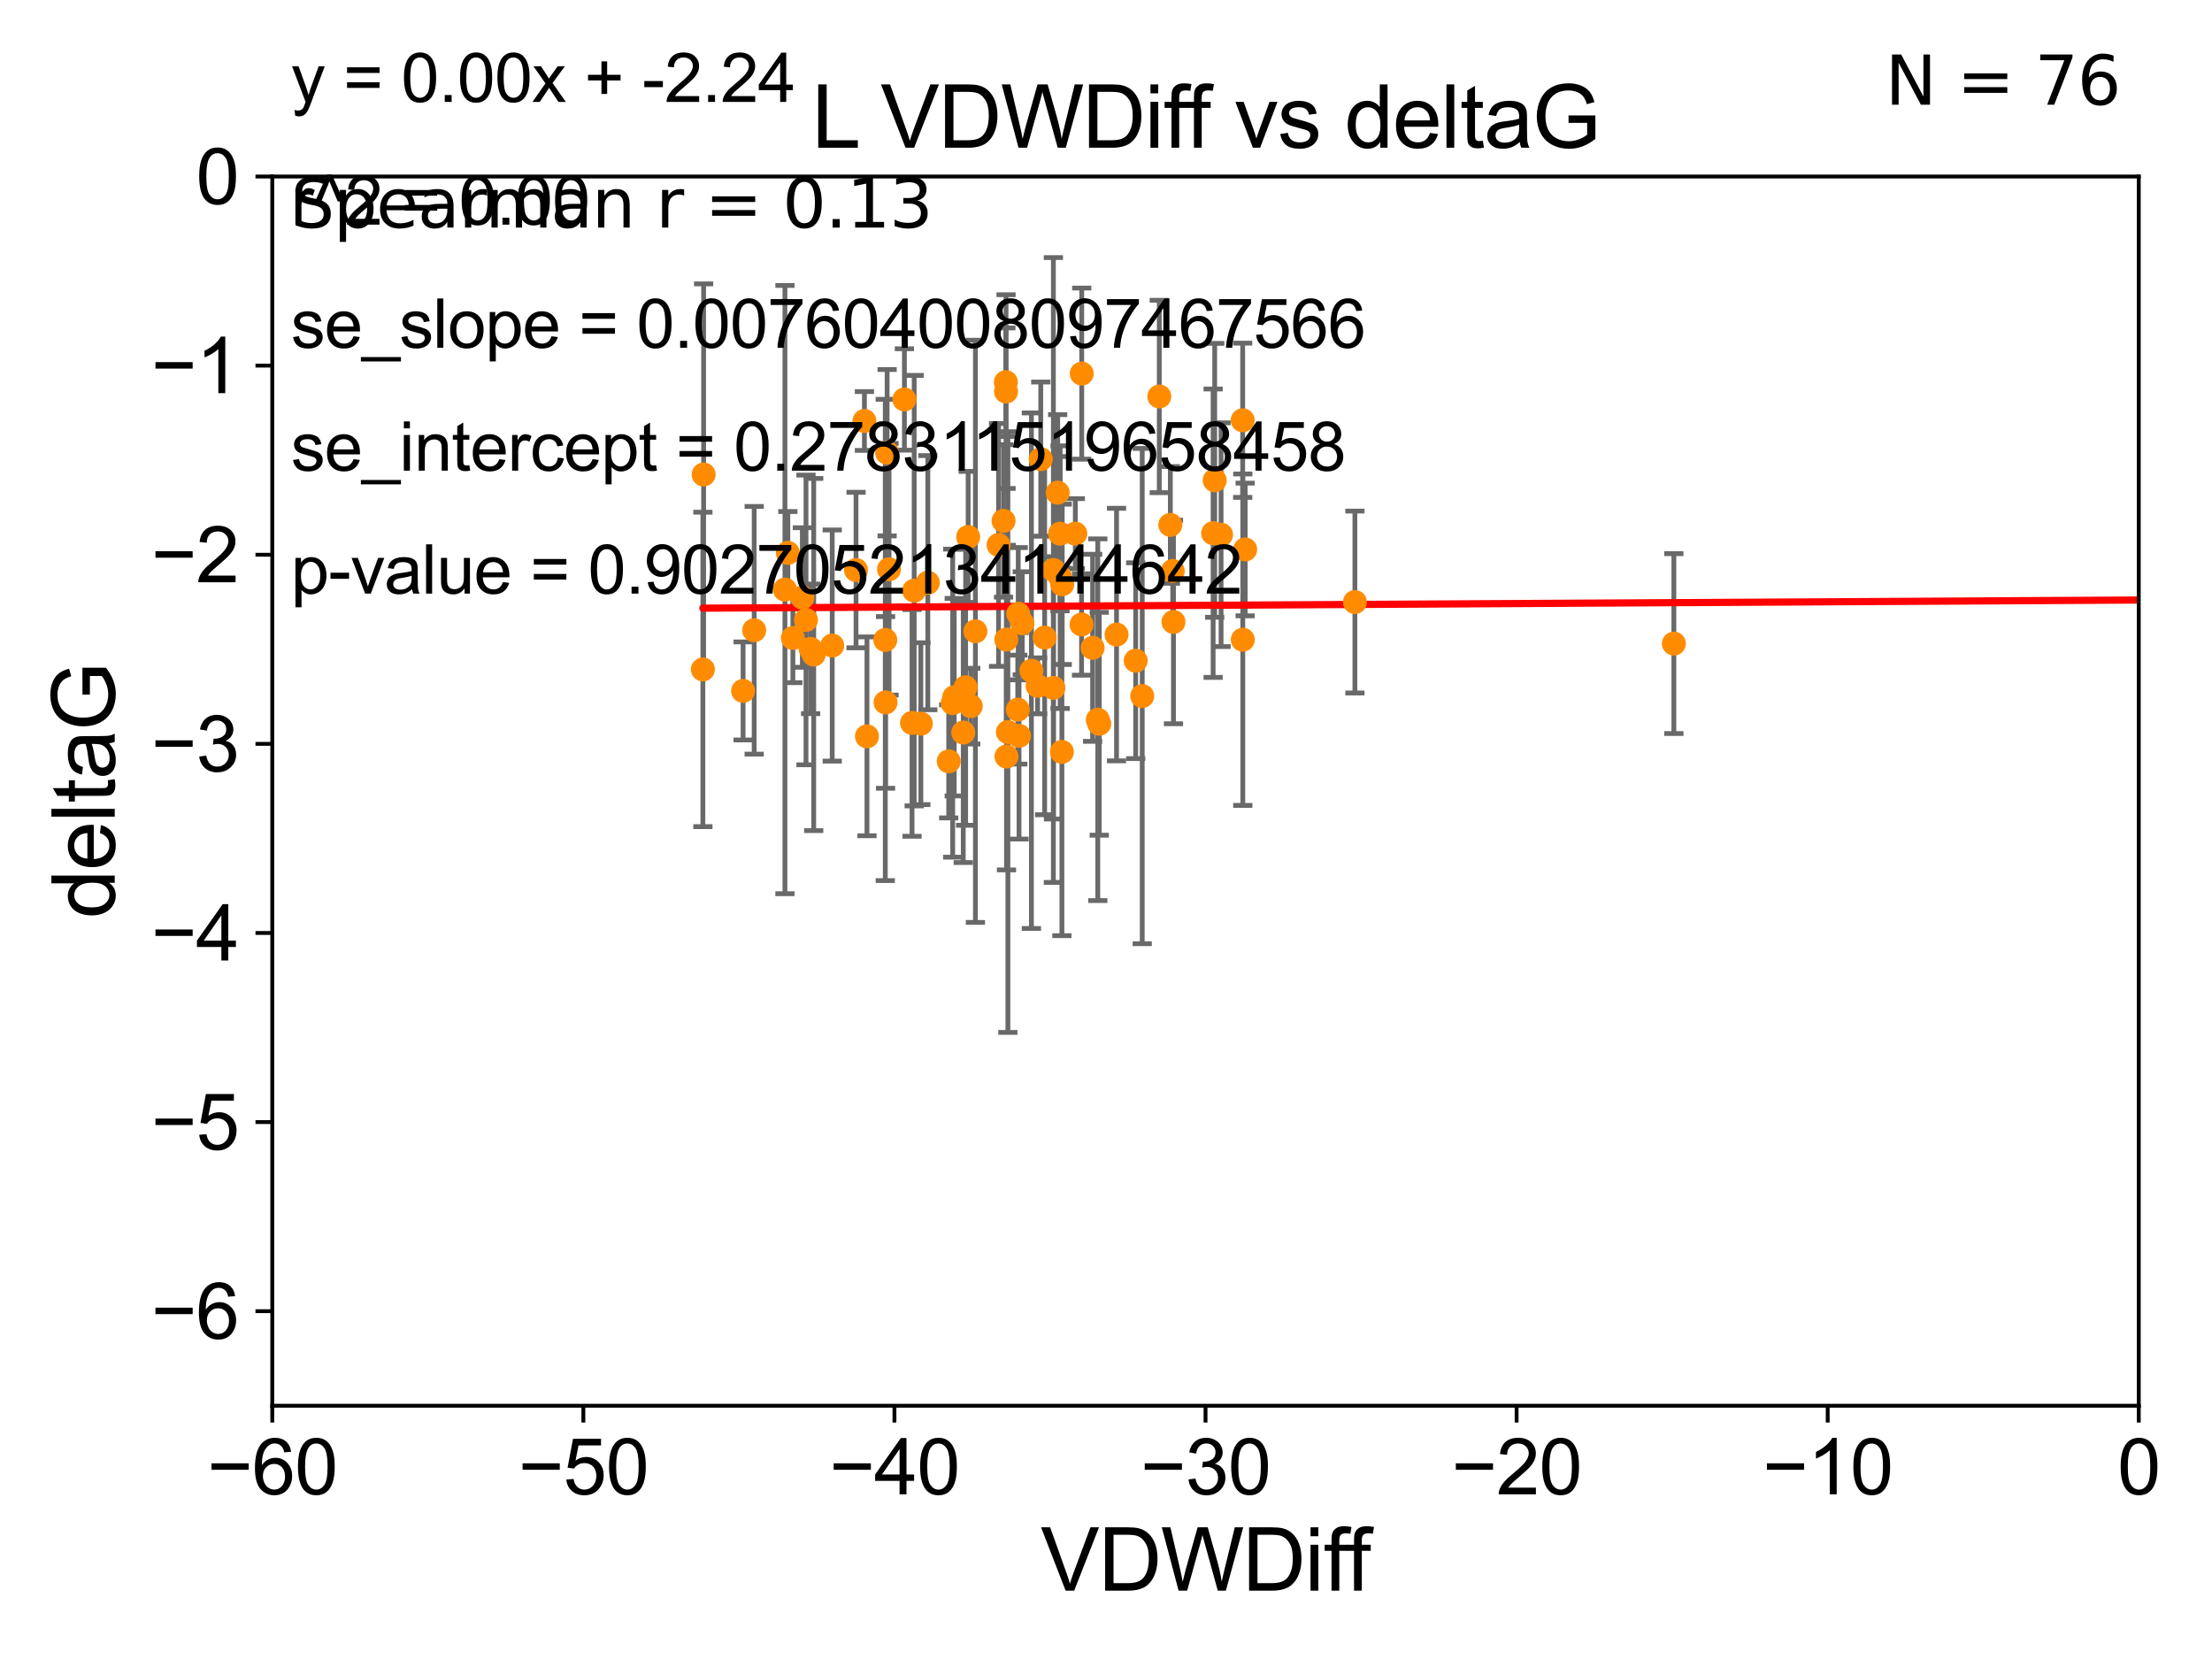 <?xml version="1.0" encoding="utf-8" standalone="no"?>
<!DOCTYPE svg PUBLIC "-//W3C//DTD SVG 1.1//EN"
  "http://www.w3.org/Graphics/SVG/1.1/DTD/svg11.dtd">
<svg xmlns:xlink="http://www.w3.org/1999/xlink" width="460.8pt" height="345.6pt" viewBox="0 0 460.8 345.6" xmlns="http://www.w3.org/2000/svg" version="1.1">
 <defs>
  <style type="text/css">*{stroke-linejoin: round; stroke-linecap: butt}</style>
 </defs>
 <g id="figure_1">
  <g id="patch_1">
   <path d="M 0 345.6 
L 460.8 345.6 
L 460.8 0 
L 0 0 
z
" style="fill: #ffffff"/>
  </g>
  <g id="axes_1">
   <g id="patch_2">
    <path d="M 56.72 292.84 
L 445.545 292.84 
L 445.545 36.775 
L 56.72 36.775 
z
" style="fill: #ffffff"/>
   </g>
   <g id="PathCollection_1">
    <defs>
     <path id="m0587c68d24" d="M 0 1.118 
C 0.297 1.118 0.581 1 0.791 0.791 
C 1 0.581 1.118 0.297 1.118 0 
C 1.118 -0.297 1 -0.581 0.791 -0.791 
C 0.581 -1 0.297 -1.118 0 -1.118 
C -0.297 -1.118 -0.581 -1 -0.791 -0.791 
C -1 -0.581 -1.118 -0.297 -1.118 0 
C -1.118 0.297 -1 0.581 -0.791 0.791 
C -0.581 1 -0.297 1.118 0 1.118 
z
" style="stroke: #ff8c00"/>
    </defs>
    <g clip-path="url(#pde11fbc0b4)">
     <use xlink:href="#m0587c68d24" x="173.367" y="134.477" style="fill: #ff8c00; stroke: #ff8c00"/>
     <use xlink:href="#m0587c68d24" x="154.797" y="143.934" style="fill: #ff8c00; stroke: #ff8c00"/>
     <use xlink:href="#m0587c68d24" x="169.511" y="136.355" style="fill: #ff8c00; stroke: #ff8c00"/>
     <use xlink:href="#m0587c68d24" x="165.172" y="132.909" style="fill: #ff8c00; stroke: #ff8c00"/>
     <use xlink:href="#m0587c68d24" x="180.075" y="87.698" style="fill: #ff8c00; stroke: #ff8c00"/>
     <use xlink:href="#m0587c68d24" x="167.144" y="124.472" style="fill: #ff8c00; stroke: #ff8c00"/>
     <use xlink:href="#m0587c68d24" x="198.784" y="145.23" style="fill: #ff8c00; stroke: #ff8c00"/>
     <use xlink:href="#m0587c68d24" x="167.904" y="129.151" style="fill: #ff8c00; stroke: #ff8c00"/>
     <use xlink:href="#m0587c68d24" x="178.327" y="118.746" style="fill: #ff8c00; stroke: #ff8c00"/>
     <use xlink:href="#m0587c68d24" x="180.605" y="153.394" style="fill: #ff8c00; stroke: #ff8c00"/>
     <use xlink:href="#m0587c68d24" x="157.109" y="131.298" style="fill: #ff8c00; stroke: #ff8c00"/>
     <use xlink:href="#m0587c68d24" x="202.226" y="147.105" style="fill: #ff8c00; stroke: #ff8c00"/>
     <use xlink:href="#m0587c68d24" x="214.86" y="139.721" style="fill: #ff8c00; stroke: #ff8c00"/>
     <use xlink:href="#m0587c68d24" x="220.822" y="111.174" style="fill: #ff8c00; stroke: #ff8c00"/>
     <use xlink:href="#m0587c68d24" x="201.685" y="111.86" style="fill: #ff8c00; stroke: #ff8c00"/>
     <use xlink:href="#m0587c68d24" x="185.203" y="118.588" style="fill: #ff8c00; stroke: #ff8c00"/>
     <use xlink:href="#m0587c68d24" x="221.278" y="121.725" style="fill: #ff8c00; stroke: #ff8c00"/>
     <use xlink:href="#m0587c68d24" x="221.214" y="156.638" style="fill: #ff8c00; stroke: #ff8c00"/>
     <use xlink:href="#m0587c68d24" x="232.594" y="132.193" style="fill: #ff8c00; stroke: #ff8c00"/>
     <use xlink:href="#m0587c68d24" x="227.613" y="134.949" style="fill: #ff8c00; stroke: #ff8c00"/>
     <use xlink:href="#m0587c68d24" x="241.501" y="82.591" style="fill: #ff8c00; stroke: #ff8c00"/>
     <use xlink:href="#m0587c68d24" x="225.345" y="77.828" style="fill: #ff8c00; stroke: #ff8c00"/>
     <use xlink:href="#m0587c68d24" x="212.116" y="127.849" style="fill: #ff8c00; stroke: #ff8c00"/>
     <use xlink:href="#m0587c68d24" x="146.579" y="98.847" style="fill: #ff8c00; stroke: #ff8c00"/>
     <use xlink:href="#m0587c68d24" x="200.662" y="152.601" style="fill: #ff8c00; stroke: #ff8c00"/>
     <use xlink:href="#m0587c68d24" x="209.575" y="81.574" style="fill: #ff8c00; stroke: #ff8c00"/>
     <use xlink:href="#m0587c68d24" x="209.059" y="108.512" style="fill: #ff8c00; stroke: #ff8c00"/>
     <use xlink:href="#m0587c68d24" x="184.802" y="94.308" style="fill: #ff8c00; stroke: #ff8c00"/>
     <use xlink:href="#m0587c68d24" x="163.517" y="122.821" style="fill: #ff8c00; stroke: #ff8c00"/>
     <use xlink:href="#m0587c68d24" x="164.123" y="115.177" style="fill: #ff8c00; stroke: #ff8c00"/>
     <use xlink:href="#m0587c68d24" x="201.158" y="143.164" style="fill: #ff8c00; stroke: #ff8c00"/>
     <use xlink:href="#m0587c68d24" x="243.803" y="109.347" style="fill: #ff8c00; stroke: #ff8c00"/>
     <use xlink:href="#m0587c68d24" x="190.443" y="123.041" style="fill: #ff8c00; stroke: #ff8c00"/>
     <use xlink:href="#m0587c68d24" x="252.716" y="111.075" style="fill: #ff8c00; stroke: #ff8c00"/>
     <use xlink:href="#m0587c68d24" x="220.334" y="102.633" style="fill: #ff8c00; stroke: #ff8c00"/>
     <use xlink:href="#m0587c68d24" x="225.306" y="130.093" style="fill: #ff8c00; stroke: #ff8c00"/>
     <use xlink:href="#m0587c68d24" x="168.869" y="135.173" style="fill: #ff8c00; stroke: #ff8c00"/>
     <use xlink:href="#m0587c68d24" x="212.954" y="129.836" style="fill: #ff8c00; stroke: #ff8c00"/>
     <use xlink:href="#m0587c68d24" x="198.464" y="146.477" style="fill: #ff8c00; stroke: #ff8c00"/>
     <use xlink:href="#m0587c68d24" x="258.874" y="87.548" style="fill: #ff8c00; stroke: #ff8c00"/>
     <use xlink:href="#m0587c68d24" x="209.542" y="79.61" style="fill: #ff8c00; stroke: #ff8c00"/>
     <use xlink:href="#m0587c68d24" x="212.021" y="147.828" style="fill: #ff8c00; stroke: #ff8c00"/>
     <use xlink:href="#m0587c68d24" x="244.303" y="118.947" style="fill: #ff8c00; stroke: #ff8c00"/>
     <use xlink:href="#m0587c68d24" x="258.896" y="133.262" style="fill: #ff8c00; stroke: #ff8c00"/>
     <use xlink:href="#m0587c68d24" x="209.633" y="133.234" style="fill: #ff8c00; stroke: #ff8c00"/>
     <use xlink:href="#m0587c68d24" x="146.423" y="139.456" style="fill: #ff8c00; stroke: #ff8c00"/>
     <use xlink:href="#m0587c68d24" x="228.992" y="150.773" style="fill: #ff8c00; stroke: #ff8c00"/>
     <use xlink:href="#m0587c68d24" x="203.198" y="131.513" style="fill: #ff8c00; stroke: #ff8c00"/>
     <use xlink:href="#m0587c68d24" x="184.419" y="133.315" style="fill: #ff8c00; stroke: #ff8c00"/>
     <use xlink:href="#m0587c68d24" x="209.671" y="157.595" style="fill: #ff8c00; stroke: #ff8c00"/>
     <use xlink:href="#m0587c68d24" x="197.634" y="158.601" style="fill: #ff8c00; stroke: #ff8c00"/>
     <use xlink:href="#m0587c68d24" x="188.407" y="83.215" style="fill: #ff8c00; stroke: #ff8c00"/>
     <use xlink:href="#m0587c68d24" x="193.282" y="121.383" style="fill: #ff8c00; stroke: #ff8c00"/>
     <use xlink:href="#m0587c68d24" x="348.696" y="134.073" style="fill: #ff8c00; stroke: #ff8c00"/>
     <use xlink:href="#m0587c68d24" x="216.81" y="95.642" style="fill: #ff8c00; stroke: #ff8c00"/>
     <use xlink:href="#m0587c68d24" x="244.454" y="129.563" style="fill: #ff8c00; stroke: #ff8c00"/>
     <use xlink:href="#m0587c68d24" x="565.133" y="139.25" style="fill: #ff8c00; stroke: #ff8c00"/>
     <use xlink:href="#m0587c68d24" x="254.373" y="111.39" style="fill: #ff8c00; stroke: #ff8c00"/>
     <use xlink:href="#m0587c68d24" x="237.947" y="145.002" style="fill: #ff8c00; stroke: #ff8c00"/>
     <use xlink:href="#m0587c68d24" x="216.149" y="142.874" style="fill: #ff8c00; stroke: #ff8c00"/>
     <use xlink:href="#m0587c68d24" x="217.621" y="132.814" style="fill: #ff8c00; stroke: #ff8c00"/>
     <use xlink:href="#m0587c68d24" x="219.454" y="143.294" style="fill: #ff8c00; stroke: #ff8c00"/>
     <use xlink:href="#m0587c68d24" x="184.476" y="146.328" style="fill: #ff8c00; stroke: #ff8c00"/>
     <use xlink:href="#m0587c68d24" x="212.28" y="153.286" style="fill: #ff8c00; stroke: #ff8c00"/>
     <use xlink:href="#m0587c68d24" x="259.393" y="114.464" style="fill: #ff8c00; stroke: #ff8c00"/>
     <use xlink:href="#m0587c68d24" x="191.832" y="150.753" style="fill: #ff8c00; stroke: #ff8c00"/>
     <use xlink:href="#m0587c68d24" x="228.69" y="149.932" style="fill: #ff8c00; stroke: #ff8c00"/>
     <use xlink:href="#m0587c68d24" x="236.587" y="137.634" style="fill: #ff8c00; stroke: #ff8c00"/>
     <use xlink:href="#m0587c68d24" x="282.251" y="125.417" style="fill: #ff8c00; stroke: #ff8c00"/>
     <use xlink:href="#m0587c68d24" x="224.009" y="111.173" style="fill: #ff8c00; stroke: #ff8c00"/>
     <use xlink:href="#m0587c68d24" x="189.994" y="150.598" style="fill: #ff8c00; stroke: #ff8c00"/>
     <use xlink:href="#m0587c68d24" x="219.439" y="118.738" style="fill: #ff8c00; stroke: #ff8c00"/>
     <use xlink:href="#m0587c68d24" x="253.046" y="100.063" style="fill: #ff8c00; stroke: #ff8c00"/>
     <use xlink:href="#m0587c68d24" x="220.848" y="120.238" style="fill: #ff8c00; stroke: #ff8c00"/>
     <use xlink:href="#m0587c68d24" x="208.016" y="113.516" style="fill: #ff8c00; stroke: #ff8c00"/>
     <use xlink:href="#m0587c68d24" x="209.96" y="152.5" style="fill: #ff8c00; stroke: #ff8c00"/>
    </g>
   </g>
   <g id="matplotlib.axis_1">
    <g id="xtick_1">
     <g id="line2d_1">
      <defs>
       <path id="ma44a933421" d="M 0 0 
L 0 3.5 
" style="stroke: #000000; stroke-width: 0.8"/>
      </defs>
      <g>
       <use xlink:href="#ma44a933421" x="56.72" y="292.84" style="stroke: #000000; stroke-width: 0.8"/>
      </g>
     </g>
     <g id="text_1">
      <!-- −60 -->
      <g transform="translate(43.15 311.293)scale(0.16 -0.16)">
       <defs>
        <path id="ArialMT-2212" d="M 3381 1997 
L 356 1997 
L 356 2522 
L 3381 2522 
L 3381 1997 
z
" transform="scale(0.016)"/>
        <path id="ArialMT-36" d="M 3184 3459 
L 2625 3416 
Q 2550 3747 2413 3897 
Q 2184 4138 1850 4138 
Q 1581 4138 1378 3988 
Q 1113 3794 959 3422 
Q 806 3050 800 2363 
Q 1003 2672 1297 2822 
Q 1591 2972 1913 2972 
Q 2475 2972 2870 2558 
Q 3266 2144 3266 1488 
Q 3266 1056 3080 686 
Q 2894 316 2569 119 
Q 2244 -78 1831 -78 
Q 1128 -78 684 439 
Q 241 956 241 2144 
Q 241 3472 731 4075 
Q 1159 4600 1884 4600 
Q 2425 4600 2770 4297 
Q 3116 3994 3184 3459 
z
M 888 1484 
Q 888 1194 1011 928 
Q 1134 663 1356 523 
Q 1578 384 1822 384 
Q 2178 384 2434 671 
Q 2691 959 2691 1453 
Q 2691 1928 2437 2201 
Q 2184 2475 1800 2475 
Q 1419 2475 1153 2201 
Q 888 1928 888 1484 
z
" transform="scale(0.016)"/>
        <path id="ArialMT-30" d="M 266 2259 
Q 266 3072 433 3567 
Q 600 4063 929 4331 
Q 1259 4600 1759 4600 
Q 2128 4600 2406 4451 
Q 2684 4303 2865 4023 
Q 3047 3744 3150 3342 
Q 3253 2941 3253 2259 
Q 3253 1453 3087 958 
Q 2922 463 2592 192 
Q 2263 -78 1759 -78 
Q 1097 -78 719 397 
Q 266 969 266 2259 
z
M 844 2259 
Q 844 1131 1108 757 
Q 1372 384 1759 384 
Q 2147 384 2411 759 
Q 2675 1134 2675 2259 
Q 2675 3391 2411 3762 
Q 2147 4134 1753 4134 
Q 1366 4134 1134 3806 
Q 844 3388 844 2259 
z
" transform="scale(0.016)"/>
       </defs>
       <use xlink:href="#ArialMT-2212"/>
       <use xlink:href="#ArialMT-36" x="58.398"/>
       <use xlink:href="#ArialMT-30" x="114.014"/>
      </g>
     </g>
    </g>
    <g id="xtick_2">
     <g id="line2d_2">
      <g>
       <use xlink:href="#ma44a933421" x="121.524" y="292.84" style="stroke: #000000; stroke-width: 0.8"/>
      </g>
     </g>
     <g id="text_2">
      <!-- −50 -->
      <g transform="translate(107.954 311.293)scale(0.16 -0.16)">
       <defs>
        <path id="ArialMT-35" d="M 266 1200 
L 856 1250 
Q 922 819 1161 601 
Q 1400 384 1738 384 
Q 2144 384 2425 690 
Q 2706 997 2706 1503 
Q 2706 1984 2436 2262 
Q 2166 2541 1728 2541 
Q 1456 2541 1237 2417 
Q 1019 2294 894 2097 
L 366 2166 
L 809 4519 
L 3088 4519 
L 3088 3981 
L 1259 3981 
L 1013 2750 
Q 1425 3038 1878 3038 
Q 2478 3038 2890 2622 
Q 3303 2206 3303 1553 
Q 3303 931 2941 478 
Q 2500 -78 1738 -78 
Q 1113 -78 717 272 
Q 322 622 266 1200 
z
" transform="scale(0.016)"/>
       </defs>
       <use xlink:href="#ArialMT-2212"/>
       <use xlink:href="#ArialMT-35" x="58.398"/>
       <use xlink:href="#ArialMT-30" x="114.014"/>
      </g>
     </g>
    </g>
    <g id="xtick_3">
     <g id="line2d_3">
      <g>
       <use xlink:href="#ma44a933421" x="186.328" y="292.84" style="stroke: #000000; stroke-width: 0.8"/>
      </g>
     </g>
     <g id="text_3">
      <!-- −40 -->
      <g transform="translate(172.758 311.293)scale(0.16 -0.16)">
       <defs>
        <path id="ArialMT-34" d="M 2069 0 
L 2069 1097 
L 81 1097 
L 81 1613 
L 2172 4581 
L 2631 4581 
L 2631 1613 
L 3250 1613 
L 3250 1097 
L 2631 1097 
L 2631 0 
L 2069 0 
z
M 2069 1613 
L 2069 3678 
L 634 1613 
L 2069 1613 
z
" transform="scale(0.016)"/>
       </defs>
       <use xlink:href="#ArialMT-2212"/>
       <use xlink:href="#ArialMT-34" x="58.398"/>
       <use xlink:href="#ArialMT-30" x="114.014"/>
      </g>
     </g>
    </g>
    <g id="xtick_4">
     <g id="line2d_4">
      <g>
       <use xlink:href="#ma44a933421" x="251.132" y="292.84" style="stroke: #000000; stroke-width: 0.8"/>
      </g>
     </g>
     <g id="text_4">
      <!-- −30 -->
      <g transform="translate(237.562 311.293)scale(0.16 -0.16)">
       <defs>
        <path id="ArialMT-33" d="M 269 1209 
L 831 1284 
Q 928 806 1161 595 
Q 1394 384 1728 384 
Q 2125 384 2398 659 
Q 2672 934 2672 1341 
Q 2672 1728 2419 1979 
Q 2166 2231 1775 2231 
Q 1616 2231 1378 2169 
L 1441 2663 
Q 1497 2656 1531 2656 
Q 1891 2656 2178 2843 
Q 2466 3031 2466 3422 
Q 2466 3731 2256 3934 
Q 2047 4138 1716 4138 
Q 1388 4138 1169 3931 
Q 950 3725 888 3313 
L 325 3413 
Q 428 3978 793 4289 
Q 1159 4600 1703 4600 
Q 2078 4600 2393 4439 
Q 2709 4278 2876 4000 
Q 3044 3722 3044 3409 
Q 3044 3113 2884 2869 
Q 2725 2625 2413 2481 
Q 2819 2388 3044 2092 
Q 3269 1797 3269 1353 
Q 3269 753 2831 336 
Q 2394 -81 1725 -81 
Q 1122 -81 723 278 
Q 325 638 269 1209 
z
" transform="scale(0.016)"/>
       </defs>
       <use xlink:href="#ArialMT-2212"/>
       <use xlink:href="#ArialMT-33" x="58.398"/>
       <use xlink:href="#ArialMT-30" x="114.014"/>
      </g>
     </g>
    </g>
    <g id="xtick_5">
     <g id="line2d_5">
      <g>
       <use xlink:href="#ma44a933421" x="315.937" y="292.84" style="stroke: #000000; stroke-width: 0.8"/>
      </g>
     </g>
     <g id="text_5">
      <!-- −20 -->
      <g transform="translate(302.367 311.293)scale(0.16 -0.16)">
       <defs>
        <path id="ArialMT-32" d="M 3222 541 
L 3222 0 
L 194 0 
Q 188 203 259 391 
Q 375 700 629 1000 
Q 884 1300 1366 1694 
Q 2113 2306 2375 2664 
Q 2638 3022 2638 3341 
Q 2638 3675 2398 3904 
Q 2159 4134 1775 4134 
Q 1369 4134 1125 3890 
Q 881 3647 878 3216 
L 300 3275 
Q 359 3922 746 4261 
Q 1134 4600 1788 4600 
Q 2447 4600 2831 4234 
Q 3216 3869 3216 3328 
Q 3216 3053 3103 2787 
Q 2991 2522 2730 2228 
Q 2469 1934 1863 1422 
Q 1356 997 1212 845 
Q 1069 694 975 541 
L 3222 541 
z
" transform="scale(0.016)"/>
       </defs>
       <use xlink:href="#ArialMT-2212"/>
       <use xlink:href="#ArialMT-32" x="58.398"/>
       <use xlink:href="#ArialMT-30" x="114.014"/>
      </g>
     </g>
    </g>
    <g id="xtick_6">
     <g id="line2d_6">
      <g>
       <use xlink:href="#ma44a933421" x="380.741" y="292.84" style="stroke: #000000; stroke-width: 0.8"/>
      </g>
     </g>
     <g id="text_6">
      <!-- −10 -->
      <g transform="translate(367.171 311.293)scale(0.16 -0.16)">
       <defs>
        <path id="ArialMT-31" d="M 2384 0 
L 1822 0 
L 1822 3584 
Q 1619 3391 1289 3197 
Q 959 3003 697 2906 
L 697 3450 
Q 1169 3672 1522 3987 
Q 1875 4303 2022 4600 
L 2384 4600 
L 2384 0 
z
" transform="scale(0.016)"/>
       </defs>
       <use xlink:href="#ArialMT-2212"/>
       <use xlink:href="#ArialMT-31" x="58.398"/>
       <use xlink:href="#ArialMT-30" x="114.014"/>
      </g>
     </g>
    </g>
    <g id="xtick_7">
     <g id="line2d_7">
      <g>
       <use xlink:href="#ma44a933421" x="445.545" y="292.84" style="stroke: #000000; stroke-width: 0.8"/>
      </g>
     </g>
     <g id="text_7">
      <!-- 0 -->
      <g transform="translate(441.096 311.293)scale(0.16 -0.16)">
       <use xlink:href="#ArialMT-30"/>
      </g>
     </g>
    </g>
    <g id="text_8">
     <!-- VDWDiff -->
     <g transform="translate(216.792 331.357)scale(0.18 -0.18)">
      <defs>
       <path id="ArialMT-56" d="M 1803 0 
L 28 4581 
L 684 4581 
L 1875 1253 
Q 2019 853 2116 503 
Q 2222 878 2363 1253 
L 3600 4581 
L 4219 4581 
L 2425 0 
L 1803 0 
z
" transform="scale(0.016)"/>
       <path id="ArialMT-44" d="M 494 0 
L 494 4581 
L 2072 4581 
Q 2606 4581 2888 4516 
Q 3281 4425 3559 4188 
Q 3922 3881 4101 3404 
Q 4281 2928 4281 2316 
Q 4281 1794 4159 1391 
Q 4038 988 3847 723 
Q 3656 459 3429 307 
Q 3203 156 2883 78 
Q 2563 0 2147 0 
L 494 0 
z
M 1100 541 
L 2078 541 
Q 2531 541 2789 625 
Q 3047 709 3200 863 
Q 3416 1078 3536 1442 
Q 3656 1806 3656 2325 
Q 3656 3044 3420 3430 
Q 3184 3816 2847 3947 
Q 2603 4041 2063 4041 
L 1100 4041 
L 1100 541 
z
" transform="scale(0.016)"/>
       <path id="ArialMT-57" d="M 1294 0 
L 78 4581 
L 700 4581 
L 1397 1578 
Q 1509 1106 1591 641 
Q 1766 1375 1797 1488 
L 2669 4581 
L 3400 4581 
L 4056 2263 
Q 4303 1400 4413 641 
Q 4500 1075 4641 1638 
L 5359 4581 
L 5969 4581 
L 4713 0 
L 4128 0 
L 3163 3491 
Q 3041 3928 3019 4028 
Q 2947 3713 2884 3491 
L 1913 0 
L 1294 0 
z
" transform="scale(0.016)"/>
       <path id="ArialMT-69" d="M 425 3934 
L 425 4581 
L 988 4581 
L 988 3934 
L 425 3934 
z
M 425 0 
L 425 3319 
L 988 3319 
L 988 0 
L 425 0 
z
" transform="scale(0.016)"/>
       <path id="ArialMT-66" d="M 556 0 
L 556 2881 
L 59 2881 
L 59 3319 
L 556 3319 
L 556 3672 
Q 556 4006 616 4169 
Q 697 4388 901 4523 
Q 1106 4659 1475 4659 
Q 1713 4659 2000 4603 
L 1916 4113 
Q 1741 4144 1584 4144 
Q 1328 4144 1222 4034 
Q 1116 3925 1116 3625 
L 1116 3319 
L 1763 3319 
L 1763 2881 
L 1116 2881 
L 1116 0 
L 556 0 
z
" transform="scale(0.016)"/>
      </defs>
      <use xlink:href="#ArialMT-56"/>
      <use xlink:href="#ArialMT-44" x="66.699"/>
      <use xlink:href="#ArialMT-57" x="138.916"/>
      <use xlink:href="#ArialMT-44" x="233.301"/>
      <use xlink:href="#ArialMT-69" x="305.518"/>
      <use xlink:href="#ArialMT-66" x="327.734"/>
      <use xlink:href="#ArialMT-66" x="353.768"/>
     </g>
    </g>
   </g>
   <g id="matplotlib.axis_2">
    <g id="ytick_1">
     <g id="line2d_8">
      <defs>
       <path id="m3016d62ae6" d="M 0 0 
L -3.5 0 
" style="stroke: #000000; stroke-width: 0.8"/>
      </defs>
      <g>
       <use xlink:href="#m3016d62ae6" x="56.72" y="273.143" style="stroke: #000000; stroke-width: 0.8"/>
      </g>
     </g>
     <g id="text_9">
      <!-- −6 -->
      <g transform="translate(31.477 278.869)scale(0.16 -0.16)">
       <use xlink:href="#ArialMT-2212"/>
       <use xlink:href="#ArialMT-36" x="58.398"/>
      </g>
     </g>
    </g>
    <g id="ytick_2">
     <g id="line2d_9">
      <g>
       <use xlink:href="#m3016d62ae6" x="56.72" y="233.748" style="stroke: #000000; stroke-width: 0.8"/>
      </g>
     </g>
     <g id="text_10">
      <!-- −5 -->
      <g transform="translate(31.477 239.474)scale(0.16 -0.16)">
       <use xlink:href="#ArialMT-2212"/>
       <use xlink:href="#ArialMT-35" x="58.398"/>
      </g>
     </g>
    </g>
    <g id="ytick_3">
     <g id="line2d_10">
      <g>
       <use xlink:href="#m3016d62ae6" x="56.72" y="194.353" style="stroke: #000000; stroke-width: 0.8"/>
      </g>
     </g>
     <g id="text_11">
      <!-- −4 -->
      <g transform="translate(31.477 200.08)scale(0.16 -0.16)">
       <use xlink:href="#ArialMT-2212"/>
       <use xlink:href="#ArialMT-34" x="58.398"/>
      </g>
     </g>
    </g>
    <g id="ytick_4">
     <g id="line2d_11">
      <g>
       <use xlink:href="#m3016d62ae6" x="56.72" y="154.959" style="stroke: #000000; stroke-width: 0.8"/>
      </g>
     </g>
     <g id="text_12">
      <!-- −3 -->
      <g transform="translate(31.477 160.685)scale(0.16 -0.16)">
       <use xlink:href="#ArialMT-2212"/>
       <use xlink:href="#ArialMT-33" x="58.398"/>
      </g>
     </g>
    </g>
    <g id="ytick_5">
     <g id="line2d_12">
      <g>
       <use xlink:href="#m3016d62ae6" x="56.72" y="115.564" style="stroke: #000000; stroke-width: 0.8"/>
      </g>
     </g>
     <g id="text_13">
      <!-- −2 -->
      <g transform="translate(31.477 121.29)scale(0.16 -0.16)">
       <use xlink:href="#ArialMT-2212"/>
       <use xlink:href="#ArialMT-32" x="58.398"/>
      </g>
     </g>
    </g>
    <g id="ytick_6">
     <g id="line2d_13">
      <g>
       <use xlink:href="#m3016d62ae6" x="56.72" y="76.17" style="stroke: #000000; stroke-width: 0.8"/>
      </g>
     </g>
     <g id="text_14">
      <!-- −1 -->
      <g transform="translate(31.477 81.896)scale(0.16 -0.16)">
       <use xlink:href="#ArialMT-2212"/>
       <use xlink:href="#ArialMT-31" x="58.398"/>
      </g>
     </g>
    </g>
    <g id="ytick_7">
     <g id="line2d_14">
      <g>
       <use xlink:href="#m3016d62ae6" x="56.72" y="36.775" style="stroke: #000000; stroke-width: 0.8"/>
      </g>
     </g>
     <g id="text_15">
      <!-- 0 -->
      <g transform="translate(40.822 42.501)scale(0.16 -0.16)">
       <use xlink:href="#ArialMT-30"/>
      </g>
     </g>
    </g>
    <g id="text_16">
     <!-- deltaG -->
     <g transform="translate(23.9 191.322)rotate(-90)scale(0.18 -0.18)">
      <defs>
       <path id="ArialMT-64" d="M 2575 0 
L 2575 419 
Q 2259 -75 1647 -75 
Q 1250 -75 917 144 
Q 584 363 401 755 
Q 219 1147 219 1656 
Q 219 2153 384 2558 
Q 550 2963 881 3178 
Q 1213 3394 1622 3394 
Q 1922 3394 2156 3267 
Q 2391 3141 2538 2938 
L 2538 4581 
L 3097 4581 
L 3097 0 
L 2575 0 
z
M 797 1656 
Q 797 1019 1065 703 
Q 1334 388 1700 388 
Q 2069 388 2326 689 
Q 2584 991 2584 1609 
Q 2584 2291 2321 2609 
Q 2059 2928 1675 2928 
Q 1300 2928 1048 2622 
Q 797 2316 797 1656 
z
" transform="scale(0.016)"/>
       <path id="ArialMT-65" d="M 2694 1069 
L 3275 997 
Q 3138 488 2766 206 
Q 2394 -75 1816 -75 
Q 1088 -75 661 373 
Q 234 822 234 1631 
Q 234 2469 665 2931 
Q 1097 3394 1784 3394 
Q 2450 3394 2872 2941 
Q 3294 2488 3294 1666 
Q 3294 1616 3291 1516 
L 816 1516 
Q 847 969 1125 678 
Q 1403 388 1819 388 
Q 2128 388 2347 550 
Q 2566 713 2694 1069 
z
M 847 1978 
L 2700 1978 
Q 2663 2397 2488 2606 
Q 2219 2931 1791 2931 
Q 1403 2931 1139 2672 
Q 875 2413 847 1978 
z
" transform="scale(0.016)"/>
       <path id="ArialMT-6c" d="M 409 0 
L 409 4581 
L 972 4581 
L 972 0 
L 409 0 
z
" transform="scale(0.016)"/>
       <path id="ArialMT-74" d="M 1650 503 
L 1731 6 
Q 1494 -44 1306 -44 
Q 1000 -44 831 53 
Q 663 150 594 308 
Q 525 466 525 972 
L 525 2881 
L 113 2881 
L 113 3319 
L 525 3319 
L 525 4141 
L 1084 4478 
L 1084 3319 
L 1650 3319 
L 1650 2881 
L 1084 2881 
L 1084 941 
Q 1084 700 1114 631 
Q 1144 563 1211 522 
Q 1278 481 1403 481 
Q 1497 481 1650 503 
z
" transform="scale(0.016)"/>
       <path id="ArialMT-61" d="M 2588 409 
Q 2275 144 1986 34 
Q 1697 -75 1366 -75 
Q 819 -75 525 192 
Q 231 459 231 875 
Q 231 1119 342 1320 
Q 453 1522 633 1644 
Q 813 1766 1038 1828 
Q 1203 1872 1538 1913 
Q 2219 1994 2541 2106 
Q 2544 2222 2544 2253 
Q 2544 2597 2384 2738 
Q 2169 2928 1744 2928 
Q 1347 2928 1158 2789 
Q 969 2650 878 2297 
L 328 2372 
Q 403 2725 575 2942 
Q 747 3159 1072 3276 
Q 1397 3394 1825 3394 
Q 2250 3394 2515 3294 
Q 2781 3194 2906 3042 
Q 3031 2891 3081 2659 
Q 3109 2516 3109 2141 
L 3109 1391 
Q 3109 606 3145 398 
Q 3181 191 3288 0 
L 2700 0 
Q 2613 175 2588 409 
z
M 2541 1666 
Q 2234 1541 1622 1453 
Q 1275 1403 1131 1340 
Q 988 1278 909 1158 
Q 831 1038 831 891 
Q 831 666 1001 516 
Q 1172 366 1500 366 
Q 1825 366 2078 508 
Q 2331 650 2450 897 
Q 2541 1088 2541 1459 
L 2541 1666 
z
" transform="scale(0.016)"/>
       <path id="ArialMT-47" d="M 2638 1797 
L 2638 2334 
L 4578 2338 
L 4578 638 
Q 4131 281 3656 101 
Q 3181 -78 2681 -78 
Q 2006 -78 1454 211 
Q 903 500 622 1047 
Q 341 1594 341 2269 
Q 341 2938 620 3517 
Q 900 4097 1425 4378 
Q 1950 4659 2634 4659 
Q 3131 4659 3532 4498 
Q 3934 4338 4162 4050 
Q 4391 3763 4509 3300 
L 3963 3150 
Q 3859 3500 3706 3700 
Q 3553 3900 3268 4020 
Q 2984 4141 2638 4141 
Q 2222 4141 1919 4014 
Q 1616 3888 1430 3681 
Q 1244 3475 1141 3228 
Q 966 2803 966 2306 
Q 966 1694 1177 1281 
Q 1388 869 1791 669 
Q 2194 469 2647 469 
Q 3041 469 3416 620 
Q 3791 772 3984 944 
L 3984 1797 
L 2638 1797 
z
" transform="scale(0.016)"/>
      </defs>
      <use xlink:href="#ArialMT-64"/>
      <use xlink:href="#ArialMT-65" x="55.615"/>
      <use xlink:href="#ArialMT-6c" x="111.23"/>
      <use xlink:href="#ArialMT-74" x="133.447"/>
      <use xlink:href="#ArialMT-61" x="161.23"/>
      <use xlink:href="#ArialMT-47" x="216.846"/>
     </g>
    </g>
   </g>
   <g id="LineCollection_1">
    <path d="M 173.367 158.551 
L 173.367 110.403 
" clip-path="url(#pde11fbc0b4)" style="fill: none; stroke: #696969"/>
    <path d="M 154.797 154.143 
L 154.797 133.724 
" clip-path="url(#pde11fbc0b4)" style="fill: none; stroke: #696969"/>
    <path d="M 169.511 173.033 
L 169.511 99.676 
" clip-path="url(#pde11fbc0b4)" style="fill: none; stroke: #696969"/>
    <path d="M 165.172 142.215 
L 165.172 123.603 
" clip-path="url(#pde11fbc0b4)" style="fill: none; stroke: #696969"/>
    <path d="M 180.075 93.824 
L 180.075 81.573 
" clip-path="url(#pde11fbc0b4)" style="fill: none; stroke: #696969"/>
    <path d="M 167.144 139.012 
L 167.144 109.931 
" clip-path="url(#pde11fbc0b4)" style="fill: none; stroke: #696969"/>
    <path d="M 198.784 165.806 
L 198.784 124.654 
" clip-path="url(#pde11fbc0b4)" style="fill: none; stroke: #696969"/>
    <path d="M 167.904 159.324 
L 167.904 98.977 
" clip-path="url(#pde11fbc0b4)" style="fill: none; stroke: #696969"/>
    <path d="M 178.327 134.945 
L 178.327 102.547 
" clip-path="url(#pde11fbc0b4)" style="fill: none; stroke: #696969"/>
    <path d="M 180.605 174.106 
L 180.605 132.682 
" clip-path="url(#pde11fbc0b4)" style="fill: none; stroke: #696969"/>
    <path d="M 157.109 157.097 
L 157.109 105.499 
" clip-path="url(#pde11fbc0b4)" style="fill: none; stroke: #696969"/>
    <path d="M 202.226 154.992 
L 202.226 139.219 
" clip-path="url(#pde11fbc0b4)" style="fill: none; stroke: #696969"/>
    <path d="M 214.86 193.417 
L 214.86 86.025 
" clip-path="url(#pde11fbc0b4)" style="fill: none; stroke: #696969"/>
    <path d="M 220.822 127.244 
L 220.822 95.105 
" clip-path="url(#pde11fbc0b4)" style="fill: none; stroke: #696969"/>
    <path d="M 201.685 125.524 
L 201.685 98.195 
" clip-path="url(#pde11fbc0b4)" style="fill: none; stroke: #696969"/>
    <path d="M 185.203 144.797 
L 185.203 92.379 
" clip-path="url(#pde11fbc0b4)" style="fill: none; stroke: #696969"/>
    <path d="M 221.278 138.425 
L 221.278 105.025 
" clip-path="url(#pde11fbc0b4)" style="fill: none; stroke: #696969"/>
    <path d="M 221.214 194.918 
L 221.214 118.357 
" clip-path="url(#pde11fbc0b4)" style="fill: none; stroke: #696969"/>
    <path d="M 232.594 158.499 
L 232.594 105.886 
" clip-path="url(#pde11fbc0b4)" style="fill: none; stroke: #696969"/>
    <path d="M 227.613 154.437 
L 227.613 115.462 
" clip-path="url(#pde11fbc0b4)" style="fill: none; stroke: #696969"/>
    <path d="M 241.501 102.628 
L 241.501 62.553 
" clip-path="url(#pde11fbc0b4)" style="fill: none; stroke: #696969"/>
    <path d="M 225.345 95.649 
L 225.345 60.008 
" clip-path="url(#pde11fbc0b4)" style="fill: none; stroke: #696969"/>
    <path d="M 212.116 141.627 
L 212.116 114.071 
" clip-path="url(#pde11fbc0b4)" style="fill: none; stroke: #696969"/>
    <path d="M 146.579 138.555 
L 146.579 59.139 
" clip-path="url(#pde11fbc0b4)" style="fill: none; stroke: #696969"/>
    <path d="M 200.662 179.684 
L 200.662 125.519 
" clip-path="url(#pde11fbc0b4)" style="fill: none; stroke: #696969"/>
    <path d="M 209.575 101.752 
L 209.575 61.395 
" clip-path="url(#pde11fbc0b4)" style="fill: none; stroke: #696969"/>
    <path d="M 209.059 124.394 
L 209.059 92.631 
" clip-path="url(#pde11fbc0b4)" style="fill: none; stroke: #696969"/>
    <path d="M 184.802 111.635 
L 184.802 76.98 
" clip-path="url(#pde11fbc0b4)" style="fill: none; stroke: #696969"/>
    <path d="M 163.517 186.175 
L 163.517 59.466 
" clip-path="url(#pde11fbc0b4)" style="fill: none; stroke: #696969"/>
    <path d="M 164.123 123.791 
L 164.123 106.563 
" clip-path="url(#pde11fbc0b4)" style="fill: none; stroke: #696969"/>
    <path d="M 201.158 171.922 
L 201.158 114.405 
" clip-path="url(#pde11fbc0b4)" style="fill: none; stroke: #696969"/>
    <path d="M 243.803 121.504 
L 243.803 97.189 
" clip-path="url(#pde11fbc0b4)" style="fill: none; stroke: #696969"/>
    <path d="M 190.443 167.879 
L 190.443 78.203 
" clip-path="url(#pde11fbc0b4)" style="fill: none; stroke: #696969"/>
    <path d="M 252.716 141.117 
L 252.716 81.032 
" clip-path="url(#pde11fbc0b4)" style="fill: none; stroke: #696969"/>
    <path d="M 220.334 118.887 
L 220.334 86.379 
" clip-path="url(#pde11fbc0b4)" style="fill: none; stroke: #696969"/>
    <path d="M 225.306 140.657 
L 225.306 119.529 
" clip-path="url(#pde11fbc0b4)" style="fill: none; stroke: #696969"/>
    <path d="M 168.869 148.669 
L 168.869 121.676 
" clip-path="url(#pde11fbc0b4)" style="fill: none; stroke: #696969"/>
    <path d="M 212.954 140.557 
L 212.954 119.114 
" clip-path="url(#pde11fbc0b4)" style="fill: none; stroke: #696969"/>
    <path d="M 198.464 178.559 
L 198.464 114.396 
" clip-path="url(#pde11fbc0b4)" style="fill: none; stroke: #696969"/>
    <path d="M 258.874 103.614 
L 258.874 71.483 
" clip-path="url(#pde11fbc0b4)" style="fill: none; stroke: #696969"/>
    <path d="M 209.542 90.908 
L 209.542 68.312 
" clip-path="url(#pde11fbc0b4)" style="fill: none; stroke: #696969"/>
    <path d="M 212.021 159.172 
L 212.021 136.484 
" clip-path="url(#pde11fbc0b4)" style="fill: none; stroke: #696969"/>
    <path d="M 244.303 129.381 
L 244.303 108.513 
" clip-path="url(#pde11fbc0b4)" style="fill: none; stroke: #696969"/>
    <path d="M 258.896 167.782 
L 258.896 98.741 
" clip-path="url(#pde11fbc0b4)" style="fill: none; stroke: #696969"/>
    <path d="M 209.633 152.884 
L 209.633 113.584 
" clip-path="url(#pde11fbc0b4)" style="fill: none; stroke: #696969"/>
    <path d="M 146.423 172.206 
L 146.423 106.706 
" clip-path="url(#pde11fbc0b4)" style="fill: none; stroke: #696969"/>
    <path d="M 228.992 173.987 
L 228.992 127.559 
" clip-path="url(#pde11fbc0b4)" style="fill: none; stroke: #696969"/>
    <path d="M 203.198 192.152 
L 203.198 70.874 
" clip-path="url(#pde11fbc0b4)" style="fill: none; stroke: #696969"/>
    <path d="M 184.419 183.444 
L 184.419 83.187 
" clip-path="url(#pde11fbc0b4)" style="fill: none; stroke: #696969"/>
    <path d="M 209.671 181.214 
L 209.671 133.976 
" clip-path="url(#pde11fbc0b4)" style="fill: none; stroke: #696969"/>
    <path d="M 197.634 170.385 
L 197.634 146.816 
" clip-path="url(#pde11fbc0b4)" style="fill: none; stroke: #696969"/>
    <path d="M 188.407 93.778 
L 188.407 72.653 
" clip-path="url(#pde11fbc0b4)" style="fill: none; stroke: #696969"/>
    <path d="M 193.282 147.859 
L 193.282 94.907 
" clip-path="url(#pde11fbc0b4)" style="fill: none; stroke: #696969"/>
    <path d="M 348.696 152.809 
L 348.696 115.337 
" clip-path="url(#pde11fbc0b4)" style="fill: none; stroke: #696969"/>
    <path d="M 216.81 111.697 
L 216.81 79.586 
" clip-path="url(#pde11fbc0b4)" style="fill: none; stroke: #696969"/>
    <path d="M 244.454 150.764 
L 244.454 108.361 
" clip-path="url(#pde11fbc0b4)" style="fill: none; stroke: #696969"/>
    <path clip-path="url(#pde11fbc0b4)" style="fill: none; stroke: #696969"/>
    <path d="M 254.373 134.695 
L 254.373 88.084 
" clip-path="url(#pde11fbc0b4)" style="fill: none; stroke: #696969"/>
    <path d="M 237.947 196.592 
L 237.947 93.412 
" clip-path="url(#pde11fbc0b4)" style="fill: none; stroke: #696969"/>
    <path d="M 216.149 148.698 
L 216.149 137.05 
" clip-path="url(#pde11fbc0b4)" style="fill: none; stroke: #696969"/>
    <path d="M 217.621 169.722 
L 217.621 95.905 
" clip-path="url(#pde11fbc0b4)" style="fill: none; stroke: #696969"/>
    <path d="M 219.454 170.616 
L 219.454 115.973 
" clip-path="url(#pde11fbc0b4)" style="fill: none; stroke: #696969"/>
    <path d="M 184.476 164.211 
L 184.476 128.446 
" clip-path="url(#pde11fbc0b4)" style="fill: none; stroke: #696969"/>
    <path d="M 212.28 174.791 
L 212.28 131.781 
" clip-path="url(#pde11fbc0b4)" style="fill: none; stroke: #696969"/>
    <path d="M 259.393 128.285 
L 259.393 100.642 
" clip-path="url(#pde11fbc0b4)" style="fill: none; stroke: #696969"/>
    <path d="M 191.832 167.612 
L 191.832 133.893 
" clip-path="url(#pde11fbc0b4)" style="fill: none; stroke: #696969"/>
    <path d="M 228.69 187.61 
L 228.69 112.254 
" clip-path="url(#pde11fbc0b4)" style="fill: none; stroke: #696969"/>
    <path d="M 236.587 158.031 
L 236.587 117.238 
" clip-path="url(#pde11fbc0b4)" style="fill: none; stroke: #696969"/>
    <path d="M 282.251 144.36 
L 282.251 106.473 
" clip-path="url(#pde11fbc0b4)" style="fill: none; stroke: #696969"/>
    <path d="M 224.009 118.469 
L 224.009 103.878 
" clip-path="url(#pde11fbc0b4)" style="fill: none; stroke: #696969"/>
    <path d="M 189.994 174.214 
L 189.994 126.981 
" clip-path="url(#pde11fbc0b4)" style="fill: none; stroke: #696969"/>
    <path d="M 219.439 183.82 
L 219.439 53.655 
" clip-path="url(#pde11fbc0b4)" style="fill: none; stroke: #696969"/>
    <path d="M 253.046 128.594 
L 253.046 71.532 
" clip-path="url(#pde11fbc0b4)" style="fill: none; stroke: #696969"/>
    <path d="M 220.848 147.593 
L 220.848 92.883 
" clip-path="url(#pde11fbc0b4)" style="fill: none; stroke: #696969"/>
    <path d="M 208.016 138.807 
L 208.016 88.225 
" clip-path="url(#pde11fbc0b4)" style="fill: none; stroke: #696969"/>
    <path d="M 209.96 215.072 
L 209.96 89.927 
" clip-path="url(#pde11fbc0b4)" style="fill: none; stroke: #696969"/>
   </g>
   <g id="line2d_15">
    <defs>
     <path id="m4ea8a5ecd7" d="M 2 0 
L -2 -0 
" style="stroke: #696969"/>
    </defs>
    <g clip-path="url(#pde11fbc0b4)">
     <use xlink:href="#m4ea8a5ecd7" x="173.367" y="158.551" style="fill: #696969; stroke: #696969"/>
     <use xlink:href="#m4ea8a5ecd7" x="154.797" y="154.143" style="fill: #696969; stroke: #696969"/>
     <use xlink:href="#m4ea8a5ecd7" x="169.511" y="173.033" style="fill: #696969; stroke: #696969"/>
     <use xlink:href="#m4ea8a5ecd7" x="165.172" y="142.215" style="fill: #696969; stroke: #696969"/>
     <use xlink:href="#m4ea8a5ecd7" x="180.075" y="93.824" style="fill: #696969; stroke: #696969"/>
     <use xlink:href="#m4ea8a5ecd7" x="167.144" y="139.012" style="fill: #696969; stroke: #696969"/>
     <use xlink:href="#m4ea8a5ecd7" x="198.784" y="165.806" style="fill: #696969; stroke: #696969"/>
     <use xlink:href="#m4ea8a5ecd7" x="167.904" y="159.324" style="fill: #696969; stroke: #696969"/>
     <use xlink:href="#m4ea8a5ecd7" x="178.327" y="134.945" style="fill: #696969; stroke: #696969"/>
     <use xlink:href="#m4ea8a5ecd7" x="180.605" y="174.106" style="fill: #696969; stroke: #696969"/>
     <use xlink:href="#m4ea8a5ecd7" x="157.109" y="157.097" style="fill: #696969; stroke: #696969"/>
     <use xlink:href="#m4ea8a5ecd7" x="202.226" y="154.992" style="fill: #696969; stroke: #696969"/>
     <use xlink:href="#m4ea8a5ecd7" x="214.86" y="193.417" style="fill: #696969; stroke: #696969"/>
     <use xlink:href="#m4ea8a5ecd7" x="220.822" y="127.244" style="fill: #696969; stroke: #696969"/>
     <use xlink:href="#m4ea8a5ecd7" x="201.685" y="125.524" style="fill: #696969; stroke: #696969"/>
     <use xlink:href="#m4ea8a5ecd7" x="185.203" y="144.797" style="fill: #696969; stroke: #696969"/>
     <use xlink:href="#m4ea8a5ecd7" x="221.278" y="138.425" style="fill: #696969; stroke: #696969"/>
     <use xlink:href="#m4ea8a5ecd7" x="221.214" y="194.918" style="fill: #696969; stroke: #696969"/>
     <use xlink:href="#m4ea8a5ecd7" x="232.594" y="158.499" style="fill: #696969; stroke: #696969"/>
     <use xlink:href="#m4ea8a5ecd7" x="227.613" y="154.437" style="fill: #696969; stroke: #696969"/>
     <use xlink:href="#m4ea8a5ecd7" x="241.501" y="102.628" style="fill: #696969; stroke: #696969"/>
     <use xlink:href="#m4ea8a5ecd7" x="225.345" y="95.649" style="fill: #696969; stroke: #696969"/>
     <use xlink:href="#m4ea8a5ecd7" x="212.116" y="141.627" style="fill: #696969; stroke: #696969"/>
     <use xlink:href="#m4ea8a5ecd7" x="146.579" y="138.555" style="fill: #696969; stroke: #696969"/>
     <use xlink:href="#m4ea8a5ecd7" x="200.662" y="179.684" style="fill: #696969; stroke: #696969"/>
     <use xlink:href="#m4ea8a5ecd7" x="209.575" y="101.752" style="fill: #696969; stroke: #696969"/>
     <use xlink:href="#m4ea8a5ecd7" x="209.059" y="124.394" style="fill: #696969; stroke: #696969"/>
     <use xlink:href="#m4ea8a5ecd7" x="184.802" y="111.635" style="fill: #696969; stroke: #696969"/>
     <use xlink:href="#m4ea8a5ecd7" x="163.517" y="186.175" style="fill: #696969; stroke: #696969"/>
     <use xlink:href="#m4ea8a5ecd7" x="164.123" y="123.791" style="fill: #696969; stroke: #696969"/>
     <use xlink:href="#m4ea8a5ecd7" x="201.158" y="171.922" style="fill: #696969; stroke: #696969"/>
     <use xlink:href="#m4ea8a5ecd7" x="243.803" y="121.504" style="fill: #696969; stroke: #696969"/>
     <use xlink:href="#m4ea8a5ecd7" x="190.443" y="167.879" style="fill: #696969; stroke: #696969"/>
     <use xlink:href="#m4ea8a5ecd7" x="252.716" y="141.117" style="fill: #696969; stroke: #696969"/>
     <use xlink:href="#m4ea8a5ecd7" x="220.334" y="118.887" style="fill: #696969; stroke: #696969"/>
     <use xlink:href="#m4ea8a5ecd7" x="225.306" y="140.657" style="fill: #696969; stroke: #696969"/>
     <use xlink:href="#m4ea8a5ecd7" x="168.869" y="148.669" style="fill: #696969; stroke: #696969"/>
     <use xlink:href="#m4ea8a5ecd7" x="212.954" y="140.557" style="fill: #696969; stroke: #696969"/>
     <use xlink:href="#m4ea8a5ecd7" x="198.464" y="178.559" style="fill: #696969; stroke: #696969"/>
     <use xlink:href="#m4ea8a5ecd7" x="258.874" y="103.614" style="fill: #696969; stroke: #696969"/>
     <use xlink:href="#m4ea8a5ecd7" x="209.542" y="90.908" style="fill: #696969; stroke: #696969"/>
     <use xlink:href="#m4ea8a5ecd7" x="212.021" y="159.172" style="fill: #696969; stroke: #696969"/>
     <use xlink:href="#m4ea8a5ecd7" x="244.303" y="129.381" style="fill: #696969; stroke: #696969"/>
     <use xlink:href="#m4ea8a5ecd7" x="258.896" y="167.782" style="fill: #696969; stroke: #696969"/>
     <use xlink:href="#m4ea8a5ecd7" x="209.633" y="152.884" style="fill: #696969; stroke: #696969"/>
     <use xlink:href="#m4ea8a5ecd7" x="146.423" y="172.206" style="fill: #696969; stroke: #696969"/>
     <use xlink:href="#m4ea8a5ecd7" x="228.992" y="173.987" style="fill: #696969; stroke: #696969"/>
     <use xlink:href="#m4ea8a5ecd7" x="203.198" y="192.152" style="fill: #696969; stroke: #696969"/>
     <use xlink:href="#m4ea8a5ecd7" x="184.419" y="183.444" style="fill: #696969; stroke: #696969"/>
     <use xlink:href="#m4ea8a5ecd7" x="209.671" y="181.214" style="fill: #696969; stroke: #696969"/>
     <use xlink:href="#m4ea8a5ecd7" x="197.634" y="170.385" style="fill: #696969; stroke: #696969"/>
     <use xlink:href="#m4ea8a5ecd7" x="188.407" y="93.778" style="fill: #696969; stroke: #696969"/>
     <use xlink:href="#m4ea8a5ecd7" x="193.282" y="147.859" style="fill: #696969; stroke: #696969"/>
     <use xlink:href="#m4ea8a5ecd7" x="348.696" y="152.809" style="fill: #696969; stroke: #696969"/>
     <use xlink:href="#m4ea8a5ecd7" x="216.81" y="111.697" style="fill: #696969; stroke: #696969"/>
     <use xlink:href="#m4ea8a5ecd7" x="244.454" y="150.764" style="fill: #696969; stroke: #696969"/>
     <use xlink:href="#m4ea8a5ecd7" x="565.133" y="142.19" style="fill: #696969; stroke: #696969"/>
     <use xlink:href="#m4ea8a5ecd7" x="254.373" y="134.695" style="fill: #696969; stroke: #696969"/>
     <use xlink:href="#m4ea8a5ecd7" x="237.947" y="196.592" style="fill: #696969; stroke: #696969"/>
     <use xlink:href="#m4ea8a5ecd7" x="216.149" y="148.698" style="fill: #696969; stroke: #696969"/>
     <use xlink:href="#m4ea8a5ecd7" x="217.621" y="169.722" style="fill: #696969; stroke: #696969"/>
     <use xlink:href="#m4ea8a5ecd7" x="219.454" y="170.616" style="fill: #696969; stroke: #696969"/>
     <use xlink:href="#m4ea8a5ecd7" x="184.476" y="164.211" style="fill: #696969; stroke: #696969"/>
     <use xlink:href="#m4ea8a5ecd7" x="212.28" y="174.791" style="fill: #696969; stroke: #696969"/>
     <use xlink:href="#m4ea8a5ecd7" x="259.393" y="128.285" style="fill: #696969; stroke: #696969"/>
     <use xlink:href="#m4ea8a5ecd7" x="191.832" y="167.612" style="fill: #696969; stroke: #696969"/>
     <use xlink:href="#m4ea8a5ecd7" x="228.69" y="187.61" style="fill: #696969; stroke: #696969"/>
     <use xlink:href="#m4ea8a5ecd7" x="236.587" y="158.031" style="fill: #696969; stroke: #696969"/>
     <use xlink:href="#m4ea8a5ecd7" x="282.251" y="144.36" style="fill: #696969; stroke: #696969"/>
     <use xlink:href="#m4ea8a5ecd7" x="224.009" y="118.469" style="fill: #696969; stroke: #696969"/>
     <use xlink:href="#m4ea8a5ecd7" x="189.994" y="174.214" style="fill: #696969; stroke: #696969"/>
     <use xlink:href="#m4ea8a5ecd7" x="219.439" y="183.82" style="fill: #696969; stroke: #696969"/>
     <use xlink:href="#m4ea8a5ecd7" x="253.046" y="128.594" style="fill: #696969; stroke: #696969"/>
     <use xlink:href="#m4ea8a5ecd7" x="220.848" y="147.593" style="fill: #696969; stroke: #696969"/>
     <use xlink:href="#m4ea8a5ecd7" x="208.016" y="138.807" style="fill: #696969; stroke: #696969"/>
     <use xlink:href="#m4ea8a5ecd7" x="209.96" y="215.072" style="fill: #696969; stroke: #696969"/>
    </g>
   </g>
   <g id="line2d_16">
    <g clip-path="url(#pde11fbc0b4)">
     <use xlink:href="#m4ea8a5ecd7" x="173.367" y="110.403" style="fill: #696969; stroke: #696969"/>
     <use xlink:href="#m4ea8a5ecd7" x="154.797" y="133.724" style="fill: #696969; stroke: #696969"/>
     <use xlink:href="#m4ea8a5ecd7" x="169.511" y="99.676" style="fill: #696969; stroke: #696969"/>
     <use xlink:href="#m4ea8a5ecd7" x="165.172" y="123.603" style="fill: #696969; stroke: #696969"/>
     <use xlink:href="#m4ea8a5ecd7" x="180.075" y="81.573" style="fill: #696969; stroke: #696969"/>
     <use xlink:href="#m4ea8a5ecd7" x="167.144" y="109.931" style="fill: #696969; stroke: #696969"/>
     <use xlink:href="#m4ea8a5ecd7" x="198.784" y="124.654" style="fill: #696969; stroke: #696969"/>
     <use xlink:href="#m4ea8a5ecd7" x="167.904" y="98.977" style="fill: #696969; stroke: #696969"/>
     <use xlink:href="#m4ea8a5ecd7" x="178.327" y="102.547" style="fill: #696969; stroke: #696969"/>
     <use xlink:href="#m4ea8a5ecd7" x="180.605" y="132.682" style="fill: #696969; stroke: #696969"/>
     <use xlink:href="#m4ea8a5ecd7" x="157.109" y="105.499" style="fill: #696969; stroke: #696969"/>
     <use xlink:href="#m4ea8a5ecd7" x="202.226" y="139.219" style="fill: #696969; stroke: #696969"/>
     <use xlink:href="#m4ea8a5ecd7" x="214.86" y="86.025" style="fill: #696969; stroke: #696969"/>
     <use xlink:href="#m4ea8a5ecd7" x="220.822" y="95.105" style="fill: #696969; stroke: #696969"/>
     <use xlink:href="#m4ea8a5ecd7" x="201.685" y="98.195" style="fill: #696969; stroke: #696969"/>
     <use xlink:href="#m4ea8a5ecd7" x="185.203" y="92.379" style="fill: #696969; stroke: #696969"/>
     <use xlink:href="#m4ea8a5ecd7" x="221.278" y="105.025" style="fill: #696969; stroke: #696969"/>
     <use xlink:href="#m4ea8a5ecd7" x="221.214" y="118.357" style="fill: #696969; stroke: #696969"/>
     <use xlink:href="#m4ea8a5ecd7" x="232.594" y="105.886" style="fill: #696969; stroke: #696969"/>
     <use xlink:href="#m4ea8a5ecd7" x="227.613" y="115.462" style="fill: #696969; stroke: #696969"/>
     <use xlink:href="#m4ea8a5ecd7" x="241.501" y="62.553" style="fill: #696969; stroke: #696969"/>
     <use xlink:href="#m4ea8a5ecd7" x="225.345" y="60.008" style="fill: #696969; stroke: #696969"/>
     <use xlink:href="#m4ea8a5ecd7" x="212.116" y="114.071" style="fill: #696969; stroke: #696969"/>
     <use xlink:href="#m4ea8a5ecd7" x="146.579" y="59.139" style="fill: #696969; stroke: #696969"/>
     <use xlink:href="#m4ea8a5ecd7" x="200.662" y="125.519" style="fill: #696969; stroke: #696969"/>
     <use xlink:href="#m4ea8a5ecd7" x="209.575" y="61.395" style="fill: #696969; stroke: #696969"/>
     <use xlink:href="#m4ea8a5ecd7" x="209.059" y="92.631" style="fill: #696969; stroke: #696969"/>
     <use xlink:href="#m4ea8a5ecd7" x="184.802" y="76.98" style="fill: #696969; stroke: #696969"/>
     <use xlink:href="#m4ea8a5ecd7" x="163.517" y="59.466" style="fill: #696969; stroke: #696969"/>
     <use xlink:href="#m4ea8a5ecd7" x="164.123" y="106.563" style="fill: #696969; stroke: #696969"/>
     <use xlink:href="#m4ea8a5ecd7" x="201.158" y="114.405" style="fill: #696969; stroke: #696969"/>
     <use xlink:href="#m4ea8a5ecd7" x="243.803" y="97.189" style="fill: #696969; stroke: #696969"/>
     <use xlink:href="#m4ea8a5ecd7" x="190.443" y="78.203" style="fill: #696969; stroke: #696969"/>
     <use xlink:href="#m4ea8a5ecd7" x="252.716" y="81.032" style="fill: #696969; stroke: #696969"/>
     <use xlink:href="#m4ea8a5ecd7" x="220.334" y="86.379" style="fill: #696969; stroke: #696969"/>
     <use xlink:href="#m4ea8a5ecd7" x="225.306" y="119.529" style="fill: #696969; stroke: #696969"/>
     <use xlink:href="#m4ea8a5ecd7" x="168.869" y="121.676" style="fill: #696969; stroke: #696969"/>
     <use xlink:href="#m4ea8a5ecd7" x="212.954" y="119.114" style="fill: #696969; stroke: #696969"/>
     <use xlink:href="#m4ea8a5ecd7" x="198.464" y="114.396" style="fill: #696969; stroke: #696969"/>
     <use xlink:href="#m4ea8a5ecd7" x="258.874" y="71.483" style="fill: #696969; stroke: #696969"/>
     <use xlink:href="#m4ea8a5ecd7" x="209.542" y="68.312" style="fill: #696969; stroke: #696969"/>
     <use xlink:href="#m4ea8a5ecd7" x="212.021" y="136.484" style="fill: #696969; stroke: #696969"/>
     <use xlink:href="#m4ea8a5ecd7" x="244.303" y="108.513" style="fill: #696969; stroke: #696969"/>
     <use xlink:href="#m4ea8a5ecd7" x="258.896" y="98.741" style="fill: #696969; stroke: #696969"/>
     <use xlink:href="#m4ea8a5ecd7" x="209.633" y="113.584" style="fill: #696969; stroke: #696969"/>
     <use xlink:href="#m4ea8a5ecd7" x="146.423" y="106.706" style="fill: #696969; stroke: #696969"/>
     <use xlink:href="#m4ea8a5ecd7" x="228.992" y="127.559" style="fill: #696969; stroke: #696969"/>
     <use xlink:href="#m4ea8a5ecd7" x="203.198" y="70.874" style="fill: #696969; stroke: #696969"/>
     <use xlink:href="#m4ea8a5ecd7" x="184.419" y="83.187" style="fill: #696969; stroke: #696969"/>
     <use xlink:href="#m4ea8a5ecd7" x="209.671" y="133.976" style="fill: #696969; stroke: #696969"/>
     <use xlink:href="#m4ea8a5ecd7" x="197.634" y="146.816" style="fill: #696969; stroke: #696969"/>
     <use xlink:href="#m4ea8a5ecd7" x="188.407" y="72.653" style="fill: #696969; stroke: #696969"/>
     <use xlink:href="#m4ea8a5ecd7" x="193.282" y="94.907" style="fill: #696969; stroke: #696969"/>
     <use xlink:href="#m4ea8a5ecd7" x="348.696" y="115.337" style="fill: #696969; stroke: #696969"/>
     <use xlink:href="#m4ea8a5ecd7" x="216.81" y="79.586" style="fill: #696969; stroke: #696969"/>
     <use xlink:href="#m4ea8a5ecd7" x="244.454" y="108.361" style="fill: #696969; stroke: #696969"/>
     <use xlink:href="#m4ea8a5ecd7" x="565.133" y="136.31" style="fill: #696969; stroke: #696969"/>
     <use xlink:href="#m4ea8a5ecd7" x="254.373" y="88.084" style="fill: #696969; stroke: #696969"/>
     <use xlink:href="#m4ea8a5ecd7" x="237.947" y="93.412" style="fill: #696969; stroke: #696969"/>
     <use xlink:href="#m4ea8a5ecd7" x="216.149" y="137.05" style="fill: #696969; stroke: #696969"/>
     <use xlink:href="#m4ea8a5ecd7" x="217.621" y="95.905" style="fill: #696969; stroke: #696969"/>
     <use xlink:href="#m4ea8a5ecd7" x="219.454" y="115.973" style="fill: #696969; stroke: #696969"/>
     <use xlink:href="#m4ea8a5ecd7" x="184.476" y="128.446" style="fill: #696969; stroke: #696969"/>
     <use xlink:href="#m4ea8a5ecd7" x="212.28" y="131.781" style="fill: #696969; stroke: #696969"/>
     <use xlink:href="#m4ea8a5ecd7" x="259.393" y="100.642" style="fill: #696969; stroke: #696969"/>
     <use xlink:href="#m4ea8a5ecd7" x="191.832" y="133.893" style="fill: #696969; stroke: #696969"/>
     <use xlink:href="#m4ea8a5ecd7" x="228.69" y="112.254" style="fill: #696969; stroke: #696969"/>
     <use xlink:href="#m4ea8a5ecd7" x="236.587" y="117.238" style="fill: #696969; stroke: #696969"/>
     <use xlink:href="#m4ea8a5ecd7" x="282.251" y="106.473" style="fill: #696969; stroke: #696969"/>
     <use xlink:href="#m4ea8a5ecd7" x="224.009" y="103.878" style="fill: #696969; stroke: #696969"/>
     <use xlink:href="#m4ea8a5ecd7" x="189.994" y="126.981" style="fill: #696969; stroke: #696969"/>
     <use xlink:href="#m4ea8a5ecd7" x="219.439" y="53.655" style="fill: #696969; stroke: #696969"/>
     <use xlink:href="#m4ea8a5ecd7" x="253.046" y="71.532" style="fill: #696969; stroke: #696969"/>
     <use xlink:href="#m4ea8a5ecd7" x="220.848" y="92.883" style="fill: #696969; stroke: #696969"/>
     <use xlink:href="#m4ea8a5ecd7" x="208.016" y="88.225" style="fill: #696969; stroke: #696969"/>
     <use xlink:href="#m4ea8a5ecd7" x="209.96" y="89.927" style="fill: #696969; stroke: #696969"/>
    </g>
   </g>
   <g id="line2d_17">
    <path d="M 173.367 126.539 
L 154.797 126.644 
L 169.511 126.561 
L 165.172 126.586 
L 180.075 126.501 
L 167.144 126.574 
L 198.784 126.395 
L 167.904 126.57 
L 178.327 126.511 
L 180.605 126.498 
L 157.109 126.631 
L 202.226 126.375 
L 214.86 126.304 
L 220.822 126.27 
L 201.685 126.379 
L 185.203 126.472 
L 221.278 126.267 
L 221.214 126.268 
L 232.594 126.203 
L 227.613 126.232 
L 241.501 126.153 
L 225.345 126.244 
L 212.116 126.319 
L 146.579 126.691 
L 200.662 126.384 
L 209.575 126.334 
L 209.059 126.337 
L 184.802 126.474 
L 163.517 126.595 
L 164.123 126.592 
L 201.158 126.382 
L 243.803 126.14 
L 190.443 126.442 
L 252.716 126.089 
L 220.334 126.273 
L 225.306 126.245 
L 168.869 126.565 
L 212.954 126.315 
L 198.464 126.397 
L 258.874 126.054 
L 209.542 126.334 
L 212.021 126.32 
L 244.303 126.137 
L 258.896 126.054 
L 209.633 126.333 
L 146.423 126.692 
L 228.992 126.224 
L 203.198 126.37 
L 184.419 126.476 
L 209.671 126.333 
L 197.634 126.402 
L 188.407 126.454 
L 193.282 126.426 
L 348.696 125.545 
L 216.81 126.293 
L 244.454 126.136 
L 461.8 124.904 
M 461.8 124.904 
L 254.373 126.08 
L 237.947 126.173 
L 216.149 126.297 
L 217.621 126.288 
L 219.454 126.278 
L 184.476 126.476 
L 212.28 126.318 
L 259.393 126.051 
L 191.832 126.434 
L 228.69 126.225 
L 236.587 126.181 
L 282.251 125.922 
L 224.009 126.252 
L 189.994 126.445 
L 219.439 126.278 
L 253.046 126.087 
L 220.848 126.27 
L 208.016 126.343 
L 209.96 126.332 
" clip-path="url(#pde11fbc0b4)" style="fill: none; stroke: #ff0000; stroke-width: 1.5; stroke-linecap: square"/>
   </g>
   <g id="line2d_18">
    <defs>
     <path id="m330151a38e" d="M 0 2 
C 0.53 2 1.039 1.789 1.414 1.414 
C 1.789 1.039 2 0.53 2 0 
C 2 -0.53 1.789 -1.039 1.414 -1.414 
C 1.039 -1.789 0.53 -2 0 -2 
C -0.53 -2 -1.039 -1.789 -1.414 -1.414 
C -1.789 -1.039 -2 -0.53 -2 0 
C -2 0.53 -1.789 1.039 -1.414 1.414 
C -1.039 1.789 -0.53 2 0 2 
z
" style="stroke: #ff8c00"/>
    </defs>
    <g clip-path="url(#pde11fbc0b4)">
     <use xlink:href="#m330151a38e" x="173.367" y="134.477" style="fill: #ff8c00; stroke: #ff8c00"/>
     <use xlink:href="#m330151a38e" x="154.797" y="143.934" style="fill: #ff8c00; stroke: #ff8c00"/>
     <use xlink:href="#m330151a38e" x="169.511" y="136.355" style="fill: #ff8c00; stroke: #ff8c00"/>
     <use xlink:href="#m330151a38e" x="165.172" y="132.909" style="fill: #ff8c00; stroke: #ff8c00"/>
     <use xlink:href="#m330151a38e" x="180.075" y="87.698" style="fill: #ff8c00; stroke: #ff8c00"/>
     <use xlink:href="#m330151a38e" x="167.144" y="124.472" style="fill: #ff8c00; stroke: #ff8c00"/>
     <use xlink:href="#m330151a38e" x="198.784" y="145.23" style="fill: #ff8c00; stroke: #ff8c00"/>
     <use xlink:href="#m330151a38e" x="167.904" y="129.151" style="fill: #ff8c00; stroke: #ff8c00"/>
     <use xlink:href="#m330151a38e" x="178.327" y="118.746" style="fill: #ff8c00; stroke: #ff8c00"/>
     <use xlink:href="#m330151a38e" x="180.605" y="153.394" style="fill: #ff8c00; stroke: #ff8c00"/>
     <use xlink:href="#m330151a38e" x="157.109" y="131.298" style="fill: #ff8c00; stroke: #ff8c00"/>
     <use xlink:href="#m330151a38e" x="202.226" y="147.105" style="fill: #ff8c00; stroke: #ff8c00"/>
     <use xlink:href="#m330151a38e" x="214.86" y="139.721" style="fill: #ff8c00; stroke: #ff8c00"/>
     <use xlink:href="#m330151a38e" x="220.822" y="111.174" style="fill: #ff8c00; stroke: #ff8c00"/>
     <use xlink:href="#m330151a38e" x="201.685" y="111.86" style="fill: #ff8c00; stroke: #ff8c00"/>
     <use xlink:href="#m330151a38e" x="185.203" y="118.588" style="fill: #ff8c00; stroke: #ff8c00"/>
     <use xlink:href="#m330151a38e" x="221.278" y="121.725" style="fill: #ff8c00; stroke: #ff8c00"/>
     <use xlink:href="#m330151a38e" x="221.214" y="156.638" style="fill: #ff8c00; stroke: #ff8c00"/>
     <use xlink:href="#m330151a38e" x="232.594" y="132.193" style="fill: #ff8c00; stroke: #ff8c00"/>
     <use xlink:href="#m330151a38e" x="227.613" y="134.949" style="fill: #ff8c00; stroke: #ff8c00"/>
     <use xlink:href="#m330151a38e" x="241.501" y="82.591" style="fill: #ff8c00; stroke: #ff8c00"/>
     <use xlink:href="#m330151a38e" x="225.345" y="77.828" style="fill: #ff8c00; stroke: #ff8c00"/>
     <use xlink:href="#m330151a38e" x="212.116" y="127.849" style="fill: #ff8c00; stroke: #ff8c00"/>
     <use xlink:href="#m330151a38e" x="146.579" y="98.847" style="fill: #ff8c00; stroke: #ff8c00"/>
     <use xlink:href="#m330151a38e" x="200.662" y="152.601" style="fill: #ff8c00; stroke: #ff8c00"/>
     <use xlink:href="#m330151a38e" x="209.575" y="81.574" style="fill: #ff8c00; stroke: #ff8c00"/>
     <use xlink:href="#m330151a38e" x="209.059" y="108.512" style="fill: #ff8c00; stroke: #ff8c00"/>
     <use xlink:href="#m330151a38e" x="184.802" y="94.308" style="fill: #ff8c00; stroke: #ff8c00"/>
     <use xlink:href="#m330151a38e" x="163.517" y="122.821" style="fill: #ff8c00; stroke: #ff8c00"/>
     <use xlink:href="#m330151a38e" x="164.123" y="115.177" style="fill: #ff8c00; stroke: #ff8c00"/>
     <use xlink:href="#m330151a38e" x="201.158" y="143.164" style="fill: #ff8c00; stroke: #ff8c00"/>
     <use xlink:href="#m330151a38e" x="243.803" y="109.347" style="fill: #ff8c00; stroke: #ff8c00"/>
     <use xlink:href="#m330151a38e" x="190.443" y="123.041" style="fill: #ff8c00; stroke: #ff8c00"/>
     <use xlink:href="#m330151a38e" x="252.716" y="111.075" style="fill: #ff8c00; stroke: #ff8c00"/>
     <use xlink:href="#m330151a38e" x="220.334" y="102.633" style="fill: #ff8c00; stroke: #ff8c00"/>
     <use xlink:href="#m330151a38e" x="225.306" y="130.093" style="fill: #ff8c00; stroke: #ff8c00"/>
     <use xlink:href="#m330151a38e" x="168.869" y="135.173" style="fill: #ff8c00; stroke: #ff8c00"/>
     <use xlink:href="#m330151a38e" x="212.954" y="129.836" style="fill: #ff8c00; stroke: #ff8c00"/>
     <use xlink:href="#m330151a38e" x="198.464" y="146.477" style="fill: #ff8c00; stroke: #ff8c00"/>
     <use xlink:href="#m330151a38e" x="258.874" y="87.548" style="fill: #ff8c00; stroke: #ff8c00"/>
     <use xlink:href="#m330151a38e" x="209.542" y="79.61" style="fill: #ff8c00; stroke: #ff8c00"/>
     <use xlink:href="#m330151a38e" x="212.021" y="147.828" style="fill: #ff8c00; stroke: #ff8c00"/>
     <use xlink:href="#m330151a38e" x="244.303" y="118.947" style="fill: #ff8c00; stroke: #ff8c00"/>
     <use xlink:href="#m330151a38e" x="258.896" y="133.262" style="fill: #ff8c00; stroke: #ff8c00"/>
     <use xlink:href="#m330151a38e" x="209.633" y="133.234" style="fill: #ff8c00; stroke: #ff8c00"/>
     <use xlink:href="#m330151a38e" x="146.423" y="139.456" style="fill: #ff8c00; stroke: #ff8c00"/>
     <use xlink:href="#m330151a38e" x="228.992" y="150.773" style="fill: #ff8c00; stroke: #ff8c00"/>
     <use xlink:href="#m330151a38e" x="203.198" y="131.513" style="fill: #ff8c00; stroke: #ff8c00"/>
     <use xlink:href="#m330151a38e" x="184.419" y="133.315" style="fill: #ff8c00; stroke: #ff8c00"/>
     <use xlink:href="#m330151a38e" x="209.671" y="157.595" style="fill: #ff8c00; stroke: #ff8c00"/>
     <use xlink:href="#m330151a38e" x="197.634" y="158.601" style="fill: #ff8c00; stroke: #ff8c00"/>
     <use xlink:href="#m330151a38e" x="188.407" y="83.215" style="fill: #ff8c00; stroke: #ff8c00"/>
     <use xlink:href="#m330151a38e" x="193.282" y="121.383" style="fill: #ff8c00; stroke: #ff8c00"/>
     <use xlink:href="#m330151a38e" x="348.696" y="134.073" style="fill: #ff8c00; stroke: #ff8c00"/>
     <use xlink:href="#m330151a38e" x="216.81" y="95.642" style="fill: #ff8c00; stroke: #ff8c00"/>
     <use xlink:href="#m330151a38e" x="244.454" y="129.563" style="fill: #ff8c00; stroke: #ff8c00"/>
     <use xlink:href="#m330151a38e" x="565.133" y="139.25" style="fill: #ff8c00; stroke: #ff8c00"/>
     <use xlink:href="#m330151a38e" x="254.373" y="111.39" style="fill: #ff8c00; stroke: #ff8c00"/>
     <use xlink:href="#m330151a38e" x="237.947" y="145.002" style="fill: #ff8c00; stroke: #ff8c00"/>
     <use xlink:href="#m330151a38e" x="216.149" y="142.874" style="fill: #ff8c00; stroke: #ff8c00"/>
     <use xlink:href="#m330151a38e" x="217.621" y="132.814" style="fill: #ff8c00; stroke: #ff8c00"/>
     <use xlink:href="#m330151a38e" x="219.454" y="143.294" style="fill: #ff8c00; stroke: #ff8c00"/>
     <use xlink:href="#m330151a38e" x="184.476" y="146.328" style="fill: #ff8c00; stroke: #ff8c00"/>
     <use xlink:href="#m330151a38e" x="212.28" y="153.286" style="fill: #ff8c00; stroke: #ff8c00"/>
     <use xlink:href="#m330151a38e" x="259.393" y="114.464" style="fill: #ff8c00; stroke: #ff8c00"/>
     <use xlink:href="#m330151a38e" x="191.832" y="150.753" style="fill: #ff8c00; stroke: #ff8c00"/>
     <use xlink:href="#m330151a38e" x="228.69" y="149.932" style="fill: #ff8c00; stroke: #ff8c00"/>
     <use xlink:href="#m330151a38e" x="236.587" y="137.634" style="fill: #ff8c00; stroke: #ff8c00"/>
     <use xlink:href="#m330151a38e" x="282.251" y="125.417" style="fill: #ff8c00; stroke: #ff8c00"/>
     <use xlink:href="#m330151a38e" x="224.009" y="111.173" style="fill: #ff8c00; stroke: #ff8c00"/>
     <use xlink:href="#m330151a38e" x="189.994" y="150.598" style="fill: #ff8c00; stroke: #ff8c00"/>
     <use xlink:href="#m330151a38e" x="219.439" y="118.738" style="fill: #ff8c00; stroke: #ff8c00"/>
     <use xlink:href="#m330151a38e" x="253.046" y="100.063" style="fill: #ff8c00; stroke: #ff8c00"/>
     <use xlink:href="#m330151a38e" x="220.848" y="120.238" style="fill: #ff8c00; stroke: #ff8c00"/>
     <use xlink:href="#m330151a38e" x="208.016" y="113.516" style="fill: #ff8c00; stroke: #ff8c00"/>
     <use xlink:href="#m330151a38e" x="209.96" y="152.5" style="fill: #ff8c00; stroke: #ff8c00"/>
    </g>
   </g>
   <g id="patch_3">
    <path d="M 56.72 292.84 
L 56.72 36.775 
" style="fill: none; stroke: #000000; stroke-width: 0.8; stroke-linejoin: miter; stroke-linecap: square"/>
   </g>
   <g id="patch_4">
    <path d="M 445.545 292.84 
L 445.545 36.775 
" style="fill: none; stroke: #000000; stroke-width: 0.8; stroke-linejoin: miter; stroke-linecap: square"/>
   </g>
   <g id="patch_5">
    <path d="M 56.72 292.84 
L 445.545 292.84 
" style="fill: none; stroke: #000000; stroke-width: 0.8; stroke-linejoin: miter; stroke-linecap: square"/>
   </g>
   <g id="patch_6">
    <path d="M 56.72 36.775 
L 445.545 36.775 
" style="fill: none; stroke: #000000; stroke-width: 0.8; stroke-linejoin: miter; stroke-linecap: square"/>
   </g>
   <g id="text_17">
    <!-- N = 76 -->
    <g transform="translate(392.738 21.806)scale(0.14 -0.14)">
     <defs>
      <path id="DejaVuSans-4e" d="M 628 4666 
L 1478 4666 
L 3547 763 
L 3547 4666 
L 4159 4666 
L 4159 0 
L 3309 0 
L 1241 3903 
L 1241 0 
L 628 0 
L 628 4666 
z
" transform="scale(0.016)"/>
      <path id="DejaVuSans-20" transform="scale(0.016)"/>
      <path id="DejaVuSans-3d" d="M 678 2906 
L 4684 2906 
L 4684 2381 
L 678 2381 
L 678 2906 
z
M 678 1631 
L 4684 1631 
L 4684 1100 
L 678 1100 
L 678 1631 
z
" transform="scale(0.016)"/>
      <path id="DejaVuSans-37" d="M 525 4666 
L 3525 4666 
L 3525 4397 
L 1831 0 
L 1172 0 
L 2766 4134 
L 525 4134 
L 525 4666 
z
" transform="scale(0.016)"/>
      <path id="DejaVuSans-36" d="M 2113 2584 
Q 1688 2584 1439 2293 
Q 1191 2003 1191 1497 
Q 1191 994 1439 701 
Q 1688 409 2113 409 
Q 2538 409 2786 701 
Q 3034 994 3034 1497 
Q 3034 2003 2786 2293 
Q 2538 2584 2113 2584 
z
M 3366 4563 
L 3366 3988 
Q 3128 4100 2886 4159 
Q 2644 4219 2406 4219 
Q 1781 4219 1451 3797 
Q 1122 3375 1075 2522 
Q 1259 2794 1537 2939 
Q 1816 3084 2150 3084 
Q 2853 3084 3261 2657 
Q 3669 2231 3669 1497 
Q 3669 778 3244 343 
Q 2819 -91 2113 -91 
Q 1303 -91 875 529 
Q 447 1150 447 2328 
Q 447 3434 972 4092 
Q 1497 4750 2381 4750 
Q 2619 4750 2861 4703 
Q 3103 4656 3366 4563 
z
" transform="scale(0.016)"/>
     </defs>
     <use xlink:href="#DejaVuSans-4e"/>
     <use xlink:href="#DejaVuSans-20" x="74.805"/>
     <use xlink:href="#DejaVuSans-3d" x="106.592"/>
     <use xlink:href="#DejaVuSans-20" x="190.381"/>
     <use xlink:href="#DejaVuSans-37" x="222.168"/>
     <use xlink:href="#DejaVuSans-36" x="285.791"/>
    </g>
   </g>
   <g id="text_18">
    <!-- Spearman r = 0.13 -->
    <g transform="translate(60.608 47.413)scale(0.14 -0.14)">
     <defs>
      <path id="DejaVuSans-53" d="M 3425 4513 
L 3425 3897 
Q 3066 4069 2747 4153 
Q 2428 4238 2131 4238 
Q 1616 4238 1336 4038 
Q 1056 3838 1056 3469 
Q 1056 3159 1242 3001 
Q 1428 2844 1947 2747 
L 2328 2669 
Q 3034 2534 3370 2195 
Q 3706 1856 3706 1288 
Q 3706 609 3251 259 
Q 2797 -91 1919 -91 
Q 1588 -91 1214 -16 
Q 841 59 441 206 
L 441 856 
Q 825 641 1194 531 
Q 1563 422 1919 422 
Q 2459 422 2753 634 
Q 3047 847 3047 1241 
Q 3047 1584 2836 1778 
Q 2625 1972 2144 2069 
L 1759 2144 
Q 1053 2284 737 2584 
Q 422 2884 422 3419 
Q 422 4038 858 4394 
Q 1294 4750 2059 4750 
Q 2388 4750 2728 4690 
Q 3069 4631 3425 4513 
z
" transform="scale(0.016)"/>
      <path id="DejaVuSans-70" d="M 1159 525 
L 1159 -1331 
L 581 -1331 
L 581 3500 
L 1159 3500 
L 1159 2969 
Q 1341 3281 1617 3432 
Q 1894 3584 2278 3584 
Q 2916 3584 3314 3078 
Q 3713 2572 3713 1747 
Q 3713 922 3314 415 
Q 2916 -91 2278 -91 
Q 1894 -91 1617 61 
Q 1341 213 1159 525 
z
M 3116 1747 
Q 3116 2381 2855 2742 
Q 2594 3103 2138 3103 
Q 1681 3103 1420 2742 
Q 1159 2381 1159 1747 
Q 1159 1113 1420 752 
Q 1681 391 2138 391 
Q 2594 391 2855 752 
Q 3116 1113 3116 1747 
z
" transform="scale(0.016)"/>
      <path id="DejaVuSans-65" d="M 3597 1894 
L 3597 1613 
L 953 1613 
Q 991 1019 1311 708 
Q 1631 397 2203 397 
Q 2534 397 2845 478 
Q 3156 559 3463 722 
L 3463 178 
Q 3153 47 2828 -22 
Q 2503 -91 2169 -91 
Q 1331 -91 842 396 
Q 353 884 353 1716 
Q 353 2575 817 3079 
Q 1281 3584 2069 3584 
Q 2775 3584 3186 3129 
Q 3597 2675 3597 1894 
z
M 3022 2063 
Q 3016 2534 2758 2815 
Q 2500 3097 2075 3097 
Q 1594 3097 1305 2825 
Q 1016 2553 972 2059 
L 3022 2063 
z
" transform="scale(0.016)"/>
      <path id="DejaVuSans-61" d="M 2194 1759 
Q 1497 1759 1228 1600 
Q 959 1441 959 1056 
Q 959 750 1161 570 
Q 1363 391 1709 391 
Q 2188 391 2477 730 
Q 2766 1069 2766 1631 
L 2766 1759 
L 2194 1759 
z
M 3341 1997 
L 3341 0 
L 2766 0 
L 2766 531 
Q 2569 213 2275 61 
Q 1981 -91 1556 -91 
Q 1019 -91 701 211 
Q 384 513 384 1019 
Q 384 1609 779 1909 
Q 1175 2209 1959 2209 
L 2766 2209 
L 2766 2266 
Q 2766 2663 2505 2880 
Q 2244 3097 1772 3097 
Q 1472 3097 1187 3025 
Q 903 2953 641 2809 
L 641 3341 
Q 956 3463 1253 3523 
Q 1550 3584 1831 3584 
Q 2591 3584 2966 3190 
Q 3341 2797 3341 1997 
z
" transform="scale(0.016)"/>
      <path id="DejaVuSans-72" d="M 2631 2963 
Q 2534 3019 2420 3045 
Q 2306 3072 2169 3072 
Q 1681 3072 1420 2755 
Q 1159 2438 1159 1844 
L 1159 0 
L 581 0 
L 581 3500 
L 1159 3500 
L 1159 2956 
Q 1341 3275 1631 3429 
Q 1922 3584 2338 3584 
Q 2397 3584 2469 3576 
Q 2541 3569 2628 3553 
L 2631 2963 
z
" transform="scale(0.016)"/>
      <path id="DejaVuSans-6d" d="M 3328 2828 
Q 3544 3216 3844 3400 
Q 4144 3584 4550 3584 
Q 5097 3584 5394 3201 
Q 5691 2819 5691 2113 
L 5691 0 
L 5113 0 
L 5113 2094 
Q 5113 2597 4934 2840 
Q 4756 3084 4391 3084 
Q 3944 3084 3684 2787 
Q 3425 2491 3425 1978 
L 3425 0 
L 2847 0 
L 2847 2094 
Q 2847 2600 2669 2842 
Q 2491 3084 2119 3084 
Q 1678 3084 1418 2786 
Q 1159 2488 1159 1978 
L 1159 0 
L 581 0 
L 581 3500 
L 1159 3500 
L 1159 2956 
Q 1356 3278 1631 3431 
Q 1906 3584 2284 3584 
Q 2666 3584 2933 3390 
Q 3200 3197 3328 2828 
z
" transform="scale(0.016)"/>
      <path id="DejaVuSans-6e" d="M 3513 2113 
L 3513 0 
L 2938 0 
L 2938 2094 
Q 2938 2591 2744 2837 
Q 2550 3084 2163 3084 
Q 1697 3084 1428 2787 
Q 1159 2491 1159 1978 
L 1159 0 
L 581 0 
L 581 3500 
L 1159 3500 
L 1159 2956 
Q 1366 3272 1645 3428 
Q 1925 3584 2291 3584 
Q 2894 3584 3203 3211 
Q 3513 2838 3513 2113 
z
" transform="scale(0.016)"/>
      <path id="DejaVuSans-30" d="M 2034 4250 
Q 1547 4250 1301 3770 
Q 1056 3291 1056 2328 
Q 1056 1369 1301 889 
Q 1547 409 2034 409 
Q 2525 409 2770 889 
Q 3016 1369 3016 2328 
Q 3016 3291 2770 3770 
Q 2525 4250 2034 4250 
z
M 2034 4750 
Q 2819 4750 3233 4129 
Q 3647 3509 3647 2328 
Q 3647 1150 3233 529 
Q 2819 -91 2034 -91 
Q 1250 -91 836 529 
Q 422 1150 422 2328 
Q 422 3509 836 4129 
Q 1250 4750 2034 4750 
z
" transform="scale(0.016)"/>
      <path id="DejaVuSans-2e" d="M 684 794 
L 1344 794 
L 1344 0 
L 684 0 
L 684 794 
z
" transform="scale(0.016)"/>
      <path id="DejaVuSans-31" d="M 794 531 
L 1825 531 
L 1825 4091 
L 703 3866 
L 703 4441 
L 1819 4666 
L 2450 4666 
L 2450 531 
L 3481 531 
L 3481 0 
L 794 0 
L 794 531 
z
" transform="scale(0.016)"/>
      <path id="DejaVuSans-33" d="M 2597 2516 
Q 3050 2419 3304 2112 
Q 3559 1806 3559 1356 
Q 3559 666 3084 287 
Q 2609 -91 1734 -91 
Q 1441 -91 1130 -33 
Q 819 25 488 141 
L 488 750 
Q 750 597 1062 519 
Q 1375 441 1716 441 
Q 2309 441 2620 675 
Q 2931 909 2931 1356 
Q 2931 1769 2642 2001 
Q 2353 2234 1838 2234 
L 1294 2234 
L 1294 2753 
L 1863 2753 
Q 2328 2753 2575 2939 
Q 2822 3125 2822 3475 
Q 2822 3834 2567 4026 
Q 2313 4219 1838 4219 
Q 1578 4219 1281 4162 
Q 984 4106 628 3988 
L 628 4550 
Q 988 4650 1302 4700 
Q 1616 4750 1894 4750 
Q 2613 4750 3031 4423 
Q 3450 4097 3450 3541 
Q 3450 3153 3228 2886 
Q 3006 2619 2597 2516 
z
" transform="scale(0.016)"/>
     </defs>
     <use xlink:href="#DejaVuSans-53"/>
     <use xlink:href="#DejaVuSans-70" x="63.477"/>
     <use xlink:href="#DejaVuSans-65" x="126.953"/>
     <use xlink:href="#DejaVuSans-61" x="188.477"/>
     <use xlink:href="#DejaVuSans-72" x="249.756"/>
     <use xlink:href="#DejaVuSans-6d" x="289.119"/>
     <use xlink:href="#DejaVuSans-61" x="386.531"/>
     <use xlink:href="#DejaVuSans-6e" x="447.811"/>
     <use xlink:href="#DejaVuSans-20" x="511.189"/>
     <use xlink:href="#DejaVuSans-72" x="542.977"/>
     <use xlink:href="#DejaVuSans-20" x="584.09"/>
     <use xlink:href="#DejaVuSans-3d" x="615.877"/>
     <use xlink:href="#DejaVuSans-20" x="699.666"/>
     <use xlink:href="#DejaVuSans-30" x="731.453"/>
     <use xlink:href="#DejaVuSans-2e" x="795.076"/>
     <use xlink:href="#DejaVuSans-31" x="826.863"/>
     <use xlink:href="#DejaVuSans-33" x="890.486"/>
    </g>
   </g>
   <g id="text_19">
    <!-- r^2 = 0.00 -->
    <g transform="translate(60.608 46.796)scale(0.14 -0.14)">
     <defs>
      <path id="ArialMT-72" d="M 416 0 
L 416 3319 
L 922 3319 
L 922 2816 
Q 1116 3169 1280 3281 
Q 1444 3394 1641 3394 
Q 1925 3394 2219 3213 
L 2025 2691 
Q 1819 2813 1613 2813 
Q 1428 2813 1281 2702 
Q 1134 2591 1072 2394 
Q 978 2094 978 1738 
L 978 0 
L 416 0 
z
" transform="scale(0.016)"/>
      <path id="ArialMT-5e" d="M 747 2156 
L 169 2156 
L 1272 4659 
L 1725 4659 
L 2834 2156 
L 2269 2156 
L 1497 4022 
L 747 2156 
z
" transform="scale(0.016)"/>
      <path id="ArialMT-20" transform="scale(0.016)"/>
      <path id="ArialMT-3d" d="M 3381 2694 
L 356 2694 
L 356 3219 
L 3381 3219 
L 3381 2694 
z
M 3381 1303 
L 356 1303 
L 356 1828 
L 3381 1828 
L 3381 1303 
z
" transform="scale(0.016)"/>
      <path id="ArialMT-2e" d="M 581 0 
L 581 641 
L 1222 641 
L 1222 0 
L 581 0 
z
" transform="scale(0.016)"/>
     </defs>
     <use xlink:href="#ArialMT-72"/>
     <use xlink:href="#ArialMT-5e" x="33.301"/>
     <use xlink:href="#ArialMT-32" x="80.225"/>
     <use xlink:href="#ArialMT-20" x="135.84"/>
     <use xlink:href="#ArialMT-3d" x="163.623"/>
     <use xlink:href="#ArialMT-20" x="222.021"/>
     <use xlink:href="#ArialMT-30" x="249.805"/>
     <use xlink:href="#ArialMT-2e" x="305.42"/>
     <use xlink:href="#ArialMT-30" x="333.203"/>
     <use xlink:href="#ArialMT-30" x="388.818"/>
    </g>
   </g>
   <g id="text_20">
    <!-- y = 0.00x + -2.24 -->
    <g transform="translate(60.608 21.231)scale(0.14 -0.14)">
     <defs>
      <path id="ArialMT-79" d="M 397 -1278 
L 334 -750 
Q 519 -800 656 -800 
Q 844 -800 956 -737 
Q 1069 -675 1141 -563 
Q 1194 -478 1313 -144 
Q 1328 -97 1363 -6 
L 103 3319 
L 709 3319 
L 1400 1397 
Q 1534 1031 1641 628 
Q 1738 1016 1872 1384 
L 2581 3319 
L 3144 3319 
L 1881 -56 
Q 1678 -603 1566 -809 
Q 1416 -1088 1222 -1217 
Q 1028 -1347 759 -1347 
Q 597 -1347 397 -1278 
z
" transform="scale(0.016)"/>
      <path id="ArialMT-78" d="M 47 0 
L 1259 1725 
L 138 3319 
L 841 3319 
L 1350 2541 
Q 1494 2319 1581 2169 
Q 1719 2375 1834 2534 
L 2394 3319 
L 3066 3319 
L 1919 1756 
L 3153 0 
L 2463 0 
L 1781 1031 
L 1600 1309 
L 728 0 
L 47 0 
z
" transform="scale(0.016)"/>
      <path id="ArialMT-2b" d="M 1603 741 
L 1603 1997 
L 356 1997 
L 356 2522 
L 1603 2522 
L 1603 3769 
L 2134 3769 
L 2134 2522 
L 3381 2522 
L 3381 1997 
L 2134 1997 
L 2134 741 
L 1603 741 
z
" transform="scale(0.016)"/>
      <path id="ArialMT-2d" d="M 203 1375 
L 203 1941 
L 1931 1941 
L 1931 1375 
L 203 1375 
z
" transform="scale(0.016)"/>
     </defs>
     <use xlink:href="#ArialMT-79"/>
     <use xlink:href="#ArialMT-20" x="50"/>
     <use xlink:href="#ArialMT-3d" x="77.783"/>
     <use xlink:href="#ArialMT-20" x="136.182"/>
     <use xlink:href="#ArialMT-30" x="163.965"/>
     <use xlink:href="#ArialMT-2e" x="219.58"/>
     <use xlink:href="#ArialMT-30" x="247.363"/>
     <use xlink:href="#ArialMT-30" x="302.979"/>
     <use xlink:href="#ArialMT-78" x="358.594"/>
     <use xlink:href="#ArialMT-20" x="408.594"/>
     <use xlink:href="#ArialMT-2b" x="436.377"/>
     <use xlink:href="#ArialMT-20" x="494.775"/>
     <use xlink:href="#ArialMT-2d" x="522.559"/>
     <use xlink:href="#ArialMT-32" x="555.859"/>
     <use xlink:href="#ArialMT-2e" x="611.475"/>
     <use xlink:href="#ArialMT-32" x="639.258"/>
     <use xlink:href="#ArialMT-34" x="694.873"/>
    </g>
   </g>
   <g id="text_21">
    <!-- se_slope = 0.007604008097467566 -->
    <g transform="translate(60.608 72.444)scale(0.14 -0.14)">
     <defs>
      <path id="ArialMT-73" d="M 197 991 
L 753 1078 
Q 800 744 1014 566 
Q 1228 388 1613 388 
Q 2000 388 2187 545 
Q 2375 703 2375 916 
Q 2375 1106 2209 1216 
Q 2094 1291 1634 1406 
Q 1016 1563 777 1677 
Q 538 1791 414 1992 
Q 291 2194 291 2438 
Q 291 2659 392 2848 
Q 494 3038 669 3163 
Q 800 3259 1026 3326 
Q 1253 3394 1513 3394 
Q 1903 3394 2198 3281 
Q 2494 3169 2634 2976 
Q 2775 2784 2828 2463 
L 2278 2388 
Q 2241 2644 2061 2787 
Q 1881 2931 1553 2931 
Q 1166 2931 1000 2803 
Q 834 2675 834 2503 
Q 834 2394 903 2306 
Q 972 2216 1119 2156 
Q 1203 2125 1616 2013 
Q 2213 1853 2448 1751 
Q 2684 1650 2818 1456 
Q 2953 1263 2953 975 
Q 2953 694 2789 445 
Q 2625 197 2315 61 
Q 2006 -75 1616 -75 
Q 969 -75 630 194 
Q 291 463 197 991 
z
" transform="scale(0.016)"/>
      <path id="ArialMT-5f" d="M -97 -1272 
L -97 -866 
L 3631 -866 
L 3631 -1272 
L -97 -1272 
z
" transform="scale(0.016)"/>
      <path id="ArialMT-6f" d="M 213 1659 
Q 213 2581 725 3025 
Q 1153 3394 1769 3394 
Q 2453 3394 2887 2945 
Q 3322 2497 3322 1706 
Q 3322 1066 3130 698 
Q 2938 331 2570 128 
Q 2203 -75 1769 -75 
Q 1072 -75 642 372 
Q 213 819 213 1659 
z
M 791 1659 
Q 791 1022 1069 705 
Q 1347 388 1769 388 
Q 2188 388 2466 706 
Q 2744 1025 2744 1678 
Q 2744 2294 2464 2611 
Q 2184 2928 1769 2928 
Q 1347 2928 1069 2612 
Q 791 2297 791 1659 
z
" transform="scale(0.016)"/>
      <path id="ArialMT-70" d="M 422 -1272 
L 422 3319 
L 934 3319 
L 934 2888 
Q 1116 3141 1344 3267 
Q 1572 3394 1897 3394 
Q 2322 3394 2647 3175 
Q 2972 2956 3137 2557 
Q 3303 2159 3303 1684 
Q 3303 1175 3120 767 
Q 2938 359 2589 142 
Q 2241 -75 1856 -75 
Q 1575 -75 1351 44 
Q 1128 163 984 344 
L 984 -1272 
L 422 -1272 
z
M 931 1641 
Q 931 1000 1190 694 
Q 1450 388 1819 388 
Q 2194 388 2461 705 
Q 2728 1022 2728 1688 
Q 2728 2322 2467 2637 
Q 2206 2953 1844 2953 
Q 1484 2953 1207 2617 
Q 931 2281 931 1641 
z
" transform="scale(0.016)"/>
      <path id="ArialMT-37" d="M 303 3981 
L 303 4522 
L 3269 4522 
L 3269 4084 
Q 2831 3619 2401 2847 
Q 1972 2075 1738 1259 
Q 1569 684 1522 0 
L 944 0 
Q 953 541 1156 1306 
Q 1359 2072 1739 2783 
Q 2119 3494 2547 3981 
L 303 3981 
z
" transform="scale(0.016)"/>
      <path id="ArialMT-38" d="M 1131 2484 
Q 781 2613 612 2850 
Q 444 3088 444 3419 
Q 444 3919 803 4259 
Q 1163 4600 1759 4600 
Q 2359 4600 2725 4251 
Q 3091 3903 3091 3403 
Q 3091 3084 2923 2848 
Q 2756 2613 2416 2484 
Q 2838 2347 3058 2040 
Q 3278 1734 3278 1309 
Q 3278 722 2862 322 
Q 2447 -78 1769 -78 
Q 1091 -78 675 323 
Q 259 725 259 1325 
Q 259 1772 486 2073 
Q 713 2375 1131 2484 
z
M 1019 3438 
Q 1019 3113 1228 2906 
Q 1438 2700 1772 2700 
Q 2097 2700 2305 2904 
Q 2513 3109 2513 3406 
Q 2513 3716 2298 3927 
Q 2084 4138 1766 4138 
Q 1444 4138 1231 3931 
Q 1019 3725 1019 3438 
z
M 838 1322 
Q 838 1081 952 856 
Q 1066 631 1291 507 
Q 1516 384 1775 384 
Q 2178 384 2440 643 
Q 2703 903 2703 1303 
Q 2703 1709 2433 1975 
Q 2163 2241 1756 2241 
Q 1359 2241 1098 1978 
Q 838 1716 838 1322 
z
" transform="scale(0.016)"/>
      <path id="ArialMT-39" d="M 350 1059 
L 891 1109 
Q 959 728 1153 556 
Q 1347 384 1650 384 
Q 1909 384 2104 503 
Q 2300 622 2425 820 
Q 2550 1019 2634 1356 
Q 2719 1694 2719 2044 
Q 2719 2081 2716 2156 
Q 2547 1888 2255 1720 
Q 1963 1553 1622 1553 
Q 1053 1553 659 1965 
Q 266 2378 266 3053 
Q 266 3750 677 4175 
Q 1088 4600 1706 4600 
Q 2153 4600 2523 4359 
Q 2894 4119 3086 3673 
Q 3278 3228 3278 2384 
Q 3278 1506 3087 986 
Q 2897 466 2520 194 
Q 2144 -78 1638 -78 
Q 1100 -78 759 220 
Q 419 519 350 1059 
z
M 2653 3081 
Q 2653 3566 2395 3850 
Q 2138 4134 1775 4134 
Q 1400 4134 1122 3828 
Q 844 3522 844 3034 
Q 844 2597 1108 2323 
Q 1372 2050 1759 2050 
Q 2150 2050 2401 2323 
Q 2653 2597 2653 3081 
z
" transform="scale(0.016)"/>
     </defs>
     <use xlink:href="#ArialMT-73"/>
     <use xlink:href="#ArialMT-65" x="50"/>
     <use xlink:href="#ArialMT-5f" x="105.615"/>
     <use xlink:href="#ArialMT-73" x="161.23"/>
     <use xlink:href="#ArialMT-6c" x="211.23"/>
     <use xlink:href="#ArialMT-6f" x="233.447"/>
     <use xlink:href="#ArialMT-70" x="289.062"/>
     <use xlink:href="#ArialMT-65" x="344.678"/>
     <use xlink:href="#ArialMT-20" x="400.293"/>
     <use xlink:href="#ArialMT-3d" x="428.076"/>
     <use xlink:href="#ArialMT-20" x="486.475"/>
     <use xlink:href="#ArialMT-30" x="514.258"/>
     <use xlink:href="#ArialMT-2e" x="569.873"/>
     <use xlink:href="#ArialMT-30" x="597.656"/>
     <use xlink:href="#ArialMT-30" x="653.271"/>
     <use xlink:href="#ArialMT-37" x="708.887"/>
     <use xlink:href="#ArialMT-36" x="764.502"/>
     <use xlink:href="#ArialMT-30" x="820.117"/>
     <use xlink:href="#ArialMT-34" x="875.732"/>
     <use xlink:href="#ArialMT-30" x="931.348"/>
     <use xlink:href="#ArialMT-30" x="986.963"/>
     <use xlink:href="#ArialMT-38" x="1042.578"/>
     <use xlink:href="#ArialMT-30" x="1098.193"/>
     <use xlink:href="#ArialMT-39" x="1153.809"/>
     <use xlink:href="#ArialMT-37" x="1209.424"/>
     <use xlink:href="#ArialMT-34" x="1265.039"/>
     <use xlink:href="#ArialMT-36" x="1320.654"/>
     <use xlink:href="#ArialMT-37" x="1376.27"/>
     <use xlink:href="#ArialMT-35" x="1431.885"/>
     <use xlink:href="#ArialMT-36" x="1487.5"/>
     <use xlink:href="#ArialMT-36" x="1543.115"/>
    </g>
   </g>
   <g id="text_22">
    <!-- se_intercept = 0.278311519658458 -->
    <g transform="translate(60.608 98.05)scale(0.14 -0.14)">
     <defs>
      <path id="ArialMT-6e" d="M 422 0 
L 422 3319 
L 928 3319 
L 928 2847 
Q 1294 3394 1984 3394 
Q 2284 3394 2536 3286 
Q 2788 3178 2913 3003 
Q 3038 2828 3088 2588 
Q 3119 2431 3119 2041 
L 3119 0 
L 2556 0 
L 2556 2019 
Q 2556 2363 2490 2533 
Q 2425 2703 2258 2804 
Q 2091 2906 1866 2906 
Q 1506 2906 1245 2678 
Q 984 2450 984 1813 
L 984 0 
L 422 0 
z
" transform="scale(0.016)"/>
      <path id="ArialMT-63" d="M 2588 1216 
L 3141 1144 
Q 3050 572 2676 248 
Q 2303 -75 1759 -75 
Q 1078 -75 664 370 
Q 250 816 250 1647 
Q 250 2184 428 2587 
Q 606 2991 970 3192 
Q 1334 3394 1763 3394 
Q 2303 3394 2647 3120 
Q 2991 2847 3088 2344 
L 2541 2259 
Q 2463 2594 2264 2762 
Q 2066 2931 1784 2931 
Q 1359 2931 1093 2626 
Q 828 2322 828 1663 
Q 828 994 1084 691 
Q 1341 388 1753 388 
Q 2084 388 2306 591 
Q 2528 794 2588 1216 
z
" transform="scale(0.016)"/>
     </defs>
     <use xlink:href="#ArialMT-73"/>
     <use xlink:href="#ArialMT-65" x="50"/>
     <use xlink:href="#ArialMT-5f" x="105.615"/>
     <use xlink:href="#ArialMT-69" x="161.23"/>
     <use xlink:href="#ArialMT-6e" x="183.447"/>
     <use xlink:href="#ArialMT-74" x="239.062"/>
     <use xlink:href="#ArialMT-65" x="266.846"/>
     <use xlink:href="#ArialMT-72" x="322.461"/>
     <use xlink:href="#ArialMT-63" x="355.762"/>
     <use xlink:href="#ArialMT-65" x="405.762"/>
     <use xlink:href="#ArialMT-70" x="461.377"/>
     <use xlink:href="#ArialMT-74" x="516.992"/>
     <use xlink:href="#ArialMT-20" x="544.775"/>
     <use xlink:href="#ArialMT-3d" x="572.559"/>
     <use xlink:href="#ArialMT-20" x="630.957"/>
     <use xlink:href="#ArialMT-30" x="658.74"/>
     <use xlink:href="#ArialMT-2e" x="714.355"/>
     <use xlink:href="#ArialMT-32" x="742.139"/>
     <use xlink:href="#ArialMT-37" x="797.754"/>
     <use xlink:href="#ArialMT-38" x="853.369"/>
     <use xlink:href="#ArialMT-33" x="908.984"/>
     <use xlink:href="#ArialMT-31" x="964.6"/>
     <use xlink:href="#ArialMT-31" x="1012.84"/>
     <use xlink:href="#ArialMT-35" x="1068.455"/>
     <use xlink:href="#ArialMT-31" x="1124.07"/>
     <use xlink:href="#ArialMT-39" x="1179.686"/>
     <use xlink:href="#ArialMT-36" x="1235.301"/>
     <use xlink:href="#ArialMT-35" x="1290.916"/>
     <use xlink:href="#ArialMT-38" x="1346.531"/>
     <use xlink:href="#ArialMT-34" x="1402.146"/>
     <use xlink:href="#ArialMT-35" x="1457.762"/>
     <use xlink:href="#ArialMT-38" x="1513.377"/>
    </g>
   </g>
   <g id="text_23">
    <!-- p-value = 0.9027052134144642 -->
    <g transform="translate(60.608 123.657)scale(0.14 -0.14)">
     <defs>
      <path id="ArialMT-76" d="M 1344 0 
L 81 3319 
L 675 3319 
L 1388 1331 
Q 1503 1009 1600 663 
Q 1675 925 1809 1294 
L 2547 3319 
L 3125 3319 
L 1869 0 
L 1344 0 
z
" transform="scale(0.016)"/>
      <path id="ArialMT-75" d="M 2597 0 
L 2597 488 
Q 2209 -75 1544 -75 
Q 1250 -75 995 37 
Q 741 150 617 320 
Q 494 491 444 738 
Q 409 903 409 1263 
L 409 3319 
L 972 3319 
L 972 1478 
Q 972 1038 1006 884 
Q 1059 663 1231 536 
Q 1403 409 1656 409 
Q 1909 409 2131 539 
Q 2353 669 2445 892 
Q 2538 1116 2538 1541 
L 2538 3319 
L 3100 3319 
L 3100 0 
L 2597 0 
z
" transform="scale(0.016)"/>
     </defs>
     <use xlink:href="#ArialMT-70"/>
     <use xlink:href="#ArialMT-2d" x="55.615"/>
     <use xlink:href="#ArialMT-76" x="88.916"/>
     <use xlink:href="#ArialMT-61" x="138.916"/>
     <use xlink:href="#ArialMT-6c" x="194.531"/>
     <use xlink:href="#ArialMT-75" x="216.748"/>
     <use xlink:href="#ArialMT-65" x="272.363"/>
     <use xlink:href="#ArialMT-20" x="327.979"/>
     <use xlink:href="#ArialMT-3d" x="355.762"/>
     <use xlink:href="#ArialMT-20" x="414.16"/>
     <use xlink:href="#ArialMT-30" x="441.943"/>
     <use xlink:href="#ArialMT-2e" x="497.559"/>
     <use xlink:href="#ArialMT-39" x="525.342"/>
     <use xlink:href="#ArialMT-30" x="580.957"/>
     <use xlink:href="#ArialMT-32" x="636.572"/>
     <use xlink:href="#ArialMT-37" x="692.188"/>
     <use xlink:href="#ArialMT-30" x="747.803"/>
     <use xlink:href="#ArialMT-35" x="803.418"/>
     <use xlink:href="#ArialMT-32" x="859.033"/>
     <use xlink:href="#ArialMT-31" x="914.648"/>
     <use xlink:href="#ArialMT-33" x="970.264"/>
     <use xlink:href="#ArialMT-34" x="1025.879"/>
     <use xlink:href="#ArialMT-31" x="1081.494"/>
     <use xlink:href="#ArialMT-34" x="1137.109"/>
     <use xlink:href="#ArialMT-34" x="1192.725"/>
     <use xlink:href="#ArialMT-36" x="1248.34"/>
     <use xlink:href="#ArialMT-34" x="1303.955"/>
     <use xlink:href="#ArialMT-32" x="1359.57"/>
    </g>
   </g>
   <g id="text_24">
    <!-- L VDWDiff vs deltaG -->
    <g transform="translate(169.109 30.775)scale(0.18 -0.18)">
     <defs>
      <path id="ArialMT-4c" d="M 469 0 
L 469 4581 
L 1075 4581 
L 1075 541 
L 3331 541 
L 3331 0 
L 469 0 
z
" transform="scale(0.016)"/>
     </defs>
     <use xlink:href="#ArialMT-4c"/>
     <use xlink:href="#ArialMT-20" x="51.865"/>
     <use xlink:href="#ArialMT-56" x="79.648"/>
     <use xlink:href="#ArialMT-44" x="146.348"/>
     <use xlink:href="#ArialMT-57" x="218.564"/>
     <use xlink:href="#ArialMT-44" x="312.949"/>
     <use xlink:href="#ArialMT-69" x="385.166"/>
     <use xlink:href="#ArialMT-66" x="407.383"/>
     <use xlink:href="#ArialMT-66" x="433.416"/>
     <use xlink:href="#ArialMT-20" x="461.199"/>
     <use xlink:href="#ArialMT-76" x="488.982"/>
     <use xlink:href="#ArialMT-73" x="538.982"/>
     <use xlink:href="#ArialMT-20" x="588.982"/>
     <use xlink:href="#ArialMT-64" x="616.766"/>
     <use xlink:href="#ArialMT-65" x="672.381"/>
     <use xlink:href="#ArialMT-6c" x="727.996"/>
     <use xlink:href="#ArialMT-74" x="750.213"/>
     <use xlink:href="#ArialMT-61" x="777.996"/>
     <use xlink:href="#ArialMT-47" x="833.611"/>
    </g>
   </g>
  </g>
 </g>
 <defs>
  <clipPath id="pde11fbc0b4">
   <rect x="56.72" y="36.775" width="388.825" height="256.065"/>
  </clipPath>
 </defs>
</svg>

